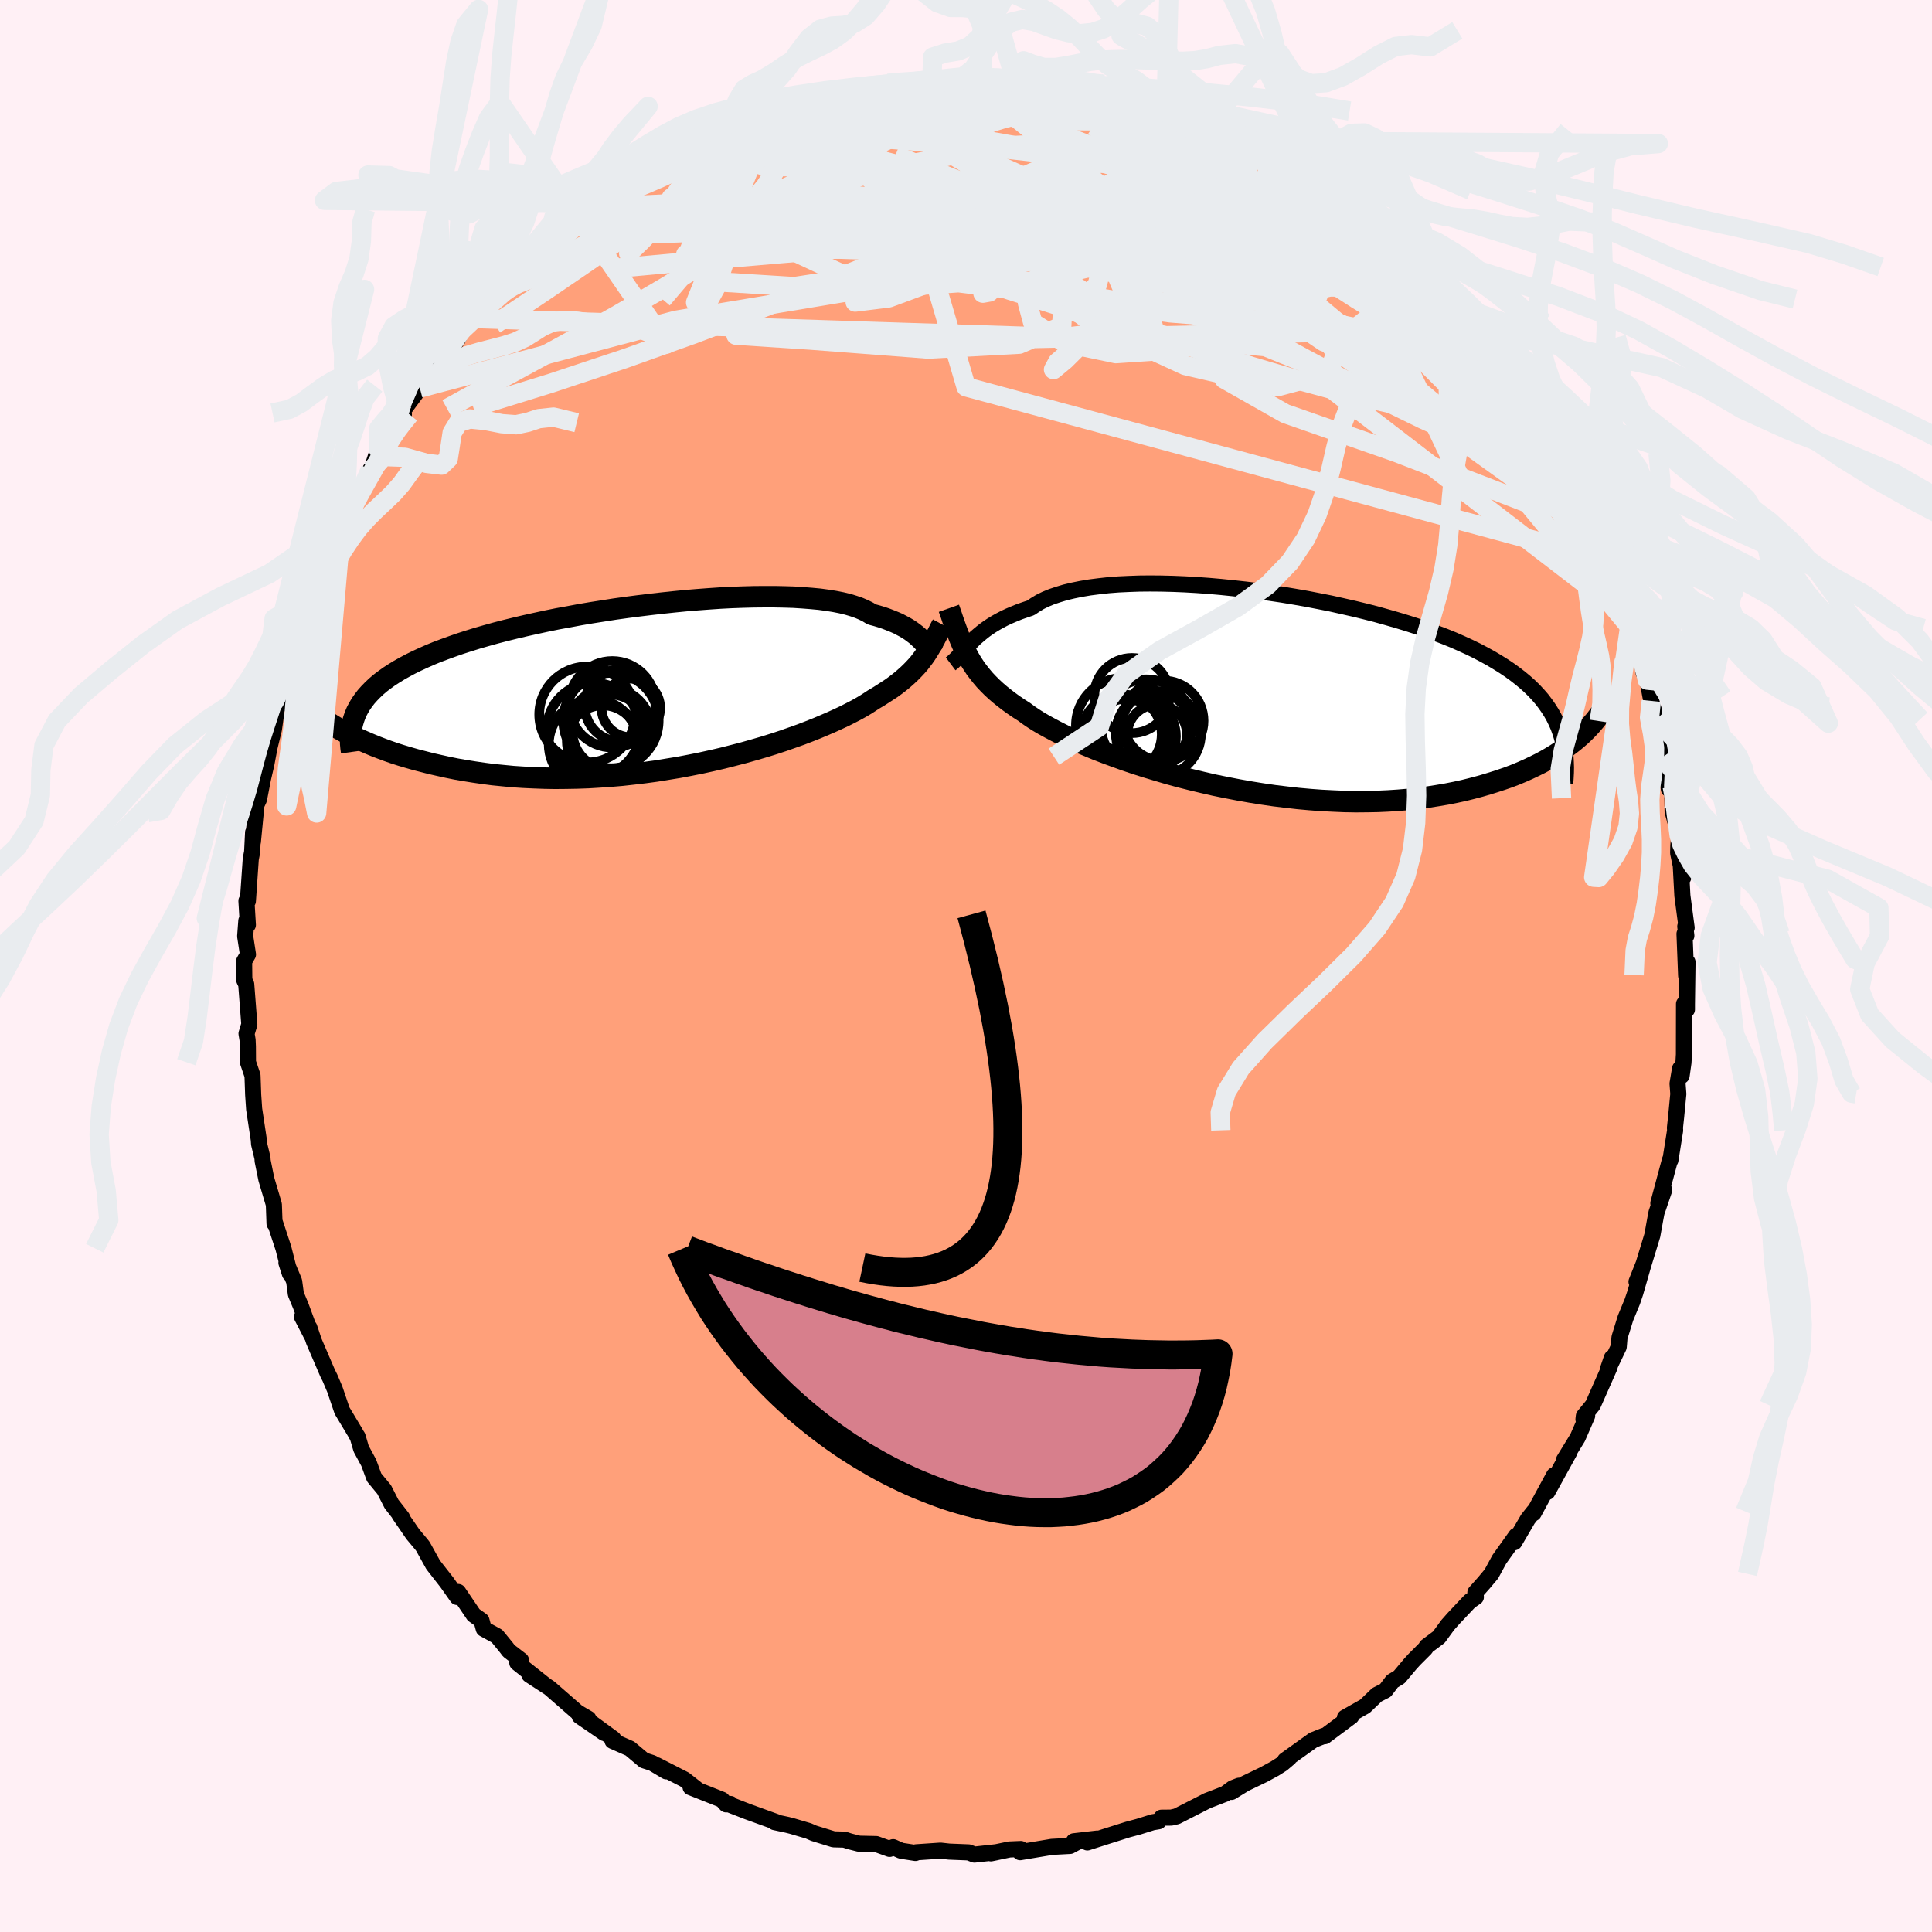 
  <svg viewBox="-100 -100 200 200" xmlns="http://www.w3.org/2000/svg" width="500" height="500" id="face-svg">
    <defs>
      <clipPath id="leftEyeClipPath">
        <polyline points="27.25,-4.81 27.05,-5 26.84,-5.2 26.61,-5.4 26.36,-5.59 26.09,-5.79 25.8,-5.98 25.48,-6.17 25.14,-6.35 24.78,-6.54 24.39,-6.71 23.97,-6.88 23.53,-7.05 23.06,-7.21 22.56,-7.36 22.04,-7.5 21.65,-7.74 21.21,-7.96 20.72,-8.17 20.17,-8.36 19.57,-8.54 18.91,-8.7 18.2,-8.84 17.45,-8.96 16.64,-9.07 15.78,-9.15 14.88,-9.22 13.94,-9.28 12.96,-9.31 11.94,-9.33 10.89,-9.33 9.8,-9.32 8.69,-9.29 7.55,-9.25 6.38,-9.19 5.2,-9.11 4,-9.02 2.79,-8.92 1.57,-8.8 0.35,-8.67 -0.88,-8.53 -2.11,-8.38 -3.34,-8.22 -4.56,-8.05 -5.77,-7.86 -6.98,-7.67 -8.16,-7.47 -9.33,-7.25 -10.49,-7.04 -11.62,-6.81 -12.73,-6.57 -13.81,-6.33 -14.87,-6.08 -15.89,-5.83 -16.89,-5.57 -17.86,-5.3 -18.8,-5.03 -19.7,-4.75 -20.57,-4.47 -21.4,-4.18 -22.2,-3.89 -22.97,-3.6 -23.7,-3.3 -24.4,-2.99 -25.07,-2.68 -25.7,-2.37 -26.3,-2.05 -26.87,-1.73 -27.41,-1.4 -27.92,-1.07 -28.39,-0.73 -28.84,-0.39 -29.25,-0.04 -29.63,0.32 -29.98,0.68 -30.3,1.04 -30.59,1.42 -30.85,1.79 -31.08,2.18 -31.28,2.56 -33.74,3.98 -33.27,4.26 -32.79,4.53 -32.28,4.81 -31.75,5.08 -31.2,5.35 -30.62,5.61 -30.02,5.87 -29.4,6.13 -28.75,6.38 -28.08,6.63 -27.39,6.87 -26.67,7.1 -25.93,7.32 -25.16,7.54 -24.38,7.74 -23.56,7.95 -22.72,8.14 -21.86,8.33 -20.97,8.51 -20.05,8.67 -19.11,8.82 -18.15,8.96 -17.16,9.09 -16.14,9.19 -15.11,9.29 -14.05,9.36 -12.97,9.41 -11.88,9.45 -10.77,9.47 -9.64,9.46 -8.5,9.44 -7.34,9.4 -6.18,9.33 -5.01,9.25 -3.83,9.15 -2.65,9.02 -1.47,8.88 -0.29,8.72 0.88,8.53 2.05,8.34 3.21,8.12 4.36,7.89 5.5,7.64 6.62,7.38 7.72,7.1 8.8,6.82 9.86,6.52 10.89,6.22 11.89,5.91 12.86,5.59 13.8,5.26 14.7,4.94 15.56,4.61 16.39,4.28 17.17,3.95 17.91,3.63 18.61,3.31 19.27,3 19.88,2.69 20.44,2.4 20.96,2.11 21.43,1.83 21.85,1.56 22.23,1.31 22.72,1.02 23.19,0.72 23.64,0.43 24.07,0.15 24.47,-0.14 24.85,-0.43 25.21,-0.72 25.54,-1.01 25.86,-1.3 26.16,-1.59 26.44,-1.88 26.71,-2.17 26.96,-2.46 27.19,-2.76 27.42,-3.06" />
      </clipPath>
      <clipPath id="rightEyeClipPath">
        <polyline points="-30,-5.13 -29.75,-5.39 -29.48,-5.65 -29.18,-5.91 -28.87,-6.17 -28.53,-6.44 -28.18,-6.69 -27.79,-6.95 -27.38,-7.2 -26.95,-7.44 -26.49,-7.68 -26,-7.91 -25.48,-8.13 -24.94,-8.35 -24.37,-8.55 -23.77,-8.75 -23.31,-9.06 -22.8,-9.37 -22.23,-9.65 -21.6,-9.91 -20.91,-10.14 -20.18,-10.36 -19.38,-10.55 -18.54,-10.72 -17.65,-10.87 -16.71,-10.99 -15.72,-11.1 -14.69,-11.18 -13.63,-11.23 -12.53,-11.27 -11.39,-11.28 -10.23,-11.27 -9.03,-11.24 -7.82,-11.19 -6.59,-11.12 -5.34,-11.03 -4.08,-10.92 -2.81,-10.79 -1.53,-10.65 -0.25,-10.49 1.02,-10.31 2.3,-10.12 3.56,-9.91 4.82,-9.69 6.06,-9.45 7.28,-9.21 8.49,-8.94 9.68,-8.67 10.84,-8.39 11.98,-8.1 13.09,-7.79 14.17,-7.48 15.23,-7.16 16.25,-6.83 17.23,-6.49 18.18,-6.14 19.1,-5.79 19.99,-5.43 20.83,-5.06 21.64,-4.69 22.42,-4.31 23.16,-3.92 23.87,-3.53 24.54,-3.13 25.18,-2.73 25.78,-2.33 26.36,-1.91 26.9,-1.49 27.41,-1.07 27.89,-0.64 28.34,-0.2 28.76,0.25 29.15,0.7 29.5,1.16 29.83,1.63 30.13,2.1 30.4,2.58 30.64,3.07 30.86,3.57 31.04,4.07 32.77,4.82 32.37,5.15 31.95,5.47 31.51,5.8 31.04,6.12 30.55,6.44 30.04,6.75 29.5,7.06 28.94,7.36 28.35,7.65 27.74,7.94 27.11,8.22 26.44,8.5 25.76,8.76 25.04,9.01 24.31,9.25 23.54,9.49 22.75,9.72 21.92,9.94 21.07,10.15 20.2,10.34 19.29,10.52 18.35,10.68 17.39,10.83 16.39,10.96 15.37,11.07 14.32,11.16 13.25,11.23 12.15,11.28 11.03,11.3 9.89,11.31 8.73,11.29 7.55,11.24 6.36,11.18 5.15,11.09 3.93,10.98 2.7,10.84 1.46,10.69 0.22,10.51 -1.02,10.31 -2.26,10.09 -3.5,9.85 -4.73,9.6 -5.95,9.32 -7.16,9.03 -8.35,8.73 -9.52,8.41 -10.67,8.07 -11.8,7.73 -12.9,7.38 -13.97,7.02 -15,6.65 -16,6.28 -16.96,5.91 -17.88,5.53 -18.75,5.16 -19.58,4.79 -20.37,4.42 -21.1,4.05 -21.78,3.69 -22.42,3.34 -23,3 -23.53,2.66 -24,2.34 -24.43,2.02 -24.98,1.67 -25.51,1.31 -26.01,0.95 -26.49,0.58 -26.94,0.22 -27.37,-0.15 -27.77,-0.52 -28.15,-0.9 -28.51,-1.28 -28.84,-1.67 -29.15,-2.06 -29.45,-2.45 -29.72,-2.86 -29.98,-3.27 -30.22,-3.69" />
      </clipPath>
      <filter id="fuzzy">
        <feTurbulence id="turbulence" baseFrequency="0.05" numOctaves="3" type="noise" result="noise" />
        <feDisplacementMap in="SourceGraphic" in2="noise" scale="2" />
      </filter>
      <linearGradient id="rainbowGradient" x1="0%" y1="0%" x2="100%" y2="0%">
        <stop offset="0%" style="stop-color: rgb(185, 55, 55); stop-opacity: 1" />
        <stop offset="50%" style="stop-color: rgb(173, 216, 230); stop-opacity: 1" />
        <stop offset="100%" style="stop-color: rgb(144, 238, 144); stop-opacity: 1" />
      </linearGradient>
    </defs>
    <rect x="-100" y="-100" width="100%" height="100%" fill="rgb(255, 240, 245)" />
    <polyline id="faceContour" points="74.55,1.01 74.69,-0.41 74.63,3.98 74.63,4.51 74.33,3.92 74.32,9.16 74.27,10.01 74.08,11.36 73.92,10.62 73.66,12.17 73.74,13.25 73.51,15.63 73.39,16.75 73.41,17.01 72.92,20.1 72.88,20.06 71.67,24.56 72.28,23.18 71.48,25.53 71.34,26.27 71.05,27.88 70.15,30.83 69.41,32.69 70.09,31.03 69.29,33.81 68.98,34.73 68.27,36.45 67.65,38.45 67.57,39.43 66.43,41.81 66.86,40.56 66.61,41.56 64.89,45.45 63.96,46.59 63.92,46.93 64.3,46.57 63.32,48.82 61.91,51.12 62.49,50.27 60.19,54.44 60.88,52.72 58.76,56.64 58.79,56.46 58.17,57.24 56.76,59.65 56.95,58.98 55.21,61.42 54.39,62.93 53.62,63.85 52.73,64.85 52.78,65.33 52.15,65.76 50.48,67.53 49.87,68.22 48.95,69.48 47.68,70.43 47.56,70.64 46.42,71.78 46,72.24 44.85,73.61 44.13,74.05 43.42,74.99 42.54,75.44 41.3,76.63 39.23,77.8 39.89,77.68 37.14,79.73 37.03,79.7 35.95,80.13 33.03,82.22 33.46,81.98 32.74,82.59 31.97,83.08 30.81,83.71 28.88,84.64 27.48,85.5 28.26,84.86 27.62,85.11 26.82,85.7 24.98,86.41 21.81,88.03 21.25,88.16 20.23,88.17 19.94,88.54 19.33,88.64 17.86,89.1 16.74,89.4 14.53,90.1 12.56,90.73 13.58,90.33 11.16,90.61 11.5,90.7 10.77,91.09 8.89,91.19 5.6,91.74 5.67,91.41 4.49,91.46 2.58,91.86 3.17,91.74 0.87,91.99 0.27,91.76 -1.74,91.68 -2.64,91.58 -5.15,91.75 -5.23,91.82 -6.72,91.59 -7.54,91.22 -7.91,91.4 -9.29,90.9 -11.08,90.86 -12.03,90.62 -12.59,90.44 -13.71,90.41 -15.75,89.78 -16.3,89.54 -18.06,89.02 -18.5,88.91 -19.81,88.63 -19.49,88.67 -22.66,87.52 -24.66,86.74 -24.37,86.75 -24.83,86.79 -25.26,86.31 -28.51,85.02 -27.93,85.16 -29.14,84.21 -32.01,82.74 -31.03,83.37 -32.47,82.51 -33.34,82.23 -34.79,81.01 -36.59,80.22 -36.5,80 -38.87,78.27 -37.45,79.4 -40,77.65 -39.09,77.92 -40.21,77.27 -43.11,74.74 -45.2,73.38 -43.54,74.45 -46.45,72.14 -46.07,71.86 -47.33,70.89 -47.57,70.57 -48.55,69.37 -49.92,68.62 -50.16,67.75 -50.97,67.17 -52.57,64.8 -52.67,65.32 -53.73,63.82 -55.16,61.99 -56.22,60.08 -56.35,59.91 -57.26,58.82 -58.65,56.8 -58.38,57.09 -59.47,55.69 -60.23,54.2 -61.27,52.94 -61.83,51.42 -62.61,49.98 -62.98,48.72 -63.13,48.49 -63.24,48.28 -64.59,46.03 -65.34,43.82 -65.84,42.64 -66.09,42.14 -67.5,38.86 -67.98,37.42 -68.74,36.32 -67.72,38.29 -68.87,35.17 -69.37,33.97 -69.55,32.64 -70.35,30.72 -69.99,31.85 -70.66,29.22 -71.59,26.39 -71.58,26.67 -71.65,24.69 -72.43,22.06 -72.81,20.18 -72.83,19.87 -73.18,18.42 -73.21,17.99 -73.69,14.81 -73.79,13.35 -73.86,11.35 -74.33,9.96 -74.34,8.34 -74.37,7.66 -74.48,7 -74.19,6.04 -74.44,2.8 -74.51,1.89 -74.71,1.47 -74.73,-0.49 -74.33,-1.19 -74.62,-3.08 -74.5,-4.68 -74.34,-4.25 -74.49,-6.74 -74.34,-6.72 -74.04,-11.08 -73.9,-11.8 -73.8,-13.83 -73.82,-12.87 -73.45,-16.69 -73.19,-17.25 -72.64,-20.09 -72.93,-18.73 -72.43,-20.88 -72.1,-22.63 -71.65,-24.48 -71.28,-27.08 -71.13,-26.92 -71.21,-26.88 -70.64,-28.75 -70.77,-29.18 -69.16,-33.67 -69.4,-33.94 -68.45,-36.14 -68.48,-36.16 -67.65,-38.53 -67.68,-38.19 -67.75,-38.44 -66.42,-42.1 -65.73,-43.74 -64.73,-44.67 -64.45,-46.33 -63.85,-47.71 -63.88,-47.18 -62.45,-49.8 -61.66,-51.39 -61.55,-51.35 -60.84,-53.52 -59.56,-55.62 -59.62,-55.33 -58.19,-57.11 -58.86,-56.7 -58.16,-57.64 -56.54,-59.83 -54.99,-61.86 -55.51,-61.48 -54.17,-62.96 -53.39,-63.72 -52.55,-64.96 -52.22,-65.79 -50.68,-67.02 -49.28,-68.79 -49.33,-69.08 -48.31,-69.35 -47.94,-70.78 -47.12,-71.36 -46.17,-72.07 -43.55,-74.43 -44.16,-73.76 -42.54,-75.3 -41.3,-76.53 -41.5,-76.46 -39.64,-77.79 -38.9,-78.64 -37.55,-78.98 -38.03,-78.97 -37.6,-79.43 -36.45,-80.04 -32.44,-82.74 -33.45,-82.08 -31.66,-83.18 -30.92,-83.61 -29.51,-84.64 -28.69,-84.97 -25.6,-86.2 -26.17,-85.74 -25.78,-86.37 -23.71,-87.06 -22.39,-87.43 -22.19,-87.56 -21.97,-87.99 -20.16,-88.25 -19.01,-88.73 -17.68,-88.93 -15.94,-89.57 -14.79,-89.91 -13.14,-90.27 -12.77,-90.65 -11.08,-90.73 -10.47,-91.07 -8.57,-91.16 -8.06,-91.36 -7.78,-91.49 -4.44,-91.56 -3.53,-91.79 -4.55,-91.59 -1.78,-91.9 0.12,-91.86 1.04,-91.73 1.97,-91.72 1.74,-91.84 3.22,-91.66 5.06,-91.7 5.74,-91.47 6.83,-91.23 7.5,-91.32 9.41,-91.25 11.58,-90.98 11.27,-90.91 12.82,-90.42 15.71,-89.52 14.26,-90.2 14.16,-90.11 16.59,-89.68 18.25,-88.83 19.58,-88.51 20.78,-88.29 22.91,-87.41 23.14,-87.31 23.19,-87.31 25.01,-86.7 27.52,-85.43 26.34,-85.78 29.51,-84.26 29.03,-84.4 30.48,-83.76 32.09,-82.96 32.76,-82.6 33.36,-81.75 36.21,-80.29 35.72,-80.52 37.25,-79.42 36.67,-80 39.84,-77.52 40.45,-77.02 41.22,-76.26 40.48,-77.07 44.18,-74.04 44.41,-73.61 43.94,-74.32 46.19,-72.02 46.12,-72.36 47.07,-71.02 49.56,-68.8 49.06,-69.01 49.04,-69.04 51.12,-66.95 51.69,-65.92 52.34,-65.42 53.75,-63.86 53.02,-64.7 55.03,-62.24 55.18,-61.43 56.97,-59.51 57.7,-58.28 58.92,-56.74 58.7,-56.74 60.01,-54.56 60.93,-52.52 60.28,-54.11 61.92,-50.84 62.1,-50.46 62.97,-49.27 63.02,-48.6 63.8,-47.23 65.13,-44.3 65.43,-44.05 65.96,-42.13 66.54,-41.51 67.19,-40.35 67.06,-39.75 68.08,-36.85 68.31,-36.33 68.69,-35.04 69.96,-32.24 68.86,-34.94 69.93,-32 70.15,-30.35 70.54,-29.59 70.94,-27.44 71.47,-25.55 71.33,-25.41 72.47,-20.41 72.18,-21.67 72.49,-19.86 72.76,-18.31 73.11,-18.58 73.15,-15.97 73.83,-13.51 73.74,-12.45 73.72,-11.7 74.25,-9.16 73.99,-10.46 74.16,-7.28 74.6,-3.96 74.46,-4.1 74.57,-3.13 74.38,-3.33 74.55,1.01 74.69,-0.41" fill="rgb(255, 160, 122)" stroke="black" stroke-width="1.667" stroke-linejoin="round" filter="url(#fuzzy)" />
    <g transform="translate(30.46 -28.32)">
      <polyline id="rightCountour" points="-30,-5.13 -29.75,-5.39 -29.48,-5.65 -29.18,-5.91 -28.87,-6.17 -28.53,-6.44 -28.18,-6.69 -27.79,-6.95 -27.38,-7.2 -26.95,-7.44 -26.49,-7.68 -26,-7.91 -25.48,-8.13 -24.94,-8.35 -24.37,-8.55 -23.77,-8.75 -23.31,-9.06 -22.8,-9.37 -22.23,-9.65 -21.6,-9.91 -20.91,-10.14 -20.18,-10.36 -19.38,-10.55 -18.54,-10.72 -17.65,-10.87 -16.71,-10.99 -15.72,-11.1 -14.69,-11.18 -13.63,-11.23 -12.53,-11.27 -11.39,-11.28 -10.23,-11.27 -9.03,-11.24 -7.82,-11.19 -6.59,-11.12 -5.34,-11.03 -4.08,-10.92 -2.81,-10.79 -1.53,-10.65 -0.25,-10.49 1.02,-10.31 2.3,-10.12 3.56,-9.91 4.82,-9.69 6.06,-9.45 7.28,-9.21 8.49,-8.94 9.68,-8.67 10.84,-8.39 11.98,-8.1 13.09,-7.79 14.17,-7.48 15.23,-7.16 16.25,-6.83 17.23,-6.49 18.18,-6.14 19.1,-5.79 19.99,-5.43 20.83,-5.06 21.64,-4.69 22.42,-4.31 23.16,-3.92 23.87,-3.53 24.54,-3.13 25.18,-2.73 25.78,-2.33 26.36,-1.91 26.9,-1.49 27.41,-1.07 27.89,-0.64 28.34,-0.2 28.76,0.25 29.15,0.7 29.5,1.16 29.83,1.63 30.13,2.1 30.4,2.58 30.64,3.07 30.86,3.57 31.04,4.07 32.77,4.82 32.37,5.15 31.95,5.47 31.51,5.8 31.04,6.12 30.55,6.44 30.04,6.75 29.5,7.06 28.94,7.36 28.35,7.65 27.74,7.94 27.11,8.22 26.44,8.5 25.76,8.76 25.04,9.01 24.31,9.25 23.54,9.49 22.75,9.72 21.92,9.94 21.07,10.15 20.2,10.34 19.29,10.52 18.35,10.68 17.39,10.83 16.39,10.96 15.37,11.07 14.32,11.16 13.25,11.23 12.15,11.28 11.03,11.3 9.89,11.31 8.73,11.29 7.55,11.24 6.36,11.18 5.15,11.09 3.93,10.98 2.7,10.84 1.46,10.69 0.22,10.51 -1.02,10.31 -2.26,10.09 -3.5,9.85 -4.73,9.6 -5.95,9.32 -7.16,9.03 -8.35,8.73 -9.52,8.41 -10.67,8.07 -11.8,7.73 -12.9,7.38 -13.97,7.02 -15,6.65 -16,6.28 -16.96,5.91 -17.88,5.53 -18.75,5.16 -19.58,4.79 -20.37,4.42 -21.1,4.05 -21.78,3.69 -22.42,3.34 -23,3 -23.53,2.66 -24,2.34 -24.43,2.02 -24.98,1.67 -25.51,1.31 -26.01,0.95 -26.49,0.58 -26.94,0.22 -27.37,-0.15 -27.77,-0.52 -28.15,-0.9 -28.51,-1.28 -28.84,-1.67 -29.15,-2.06 -29.45,-2.45 -29.72,-2.86 -29.98,-3.27 -30.22,-3.69" fill="white" stroke="white" stroke-width="0" stroke-linejoin="round" filter="url(#fuzzy)" />
    </g>
    <g transform="translate(-31.8 -28.9)">
      <polyline id="leftCountour" points="27.25,-4.81 27.05,-5 26.84,-5.2 26.61,-5.4 26.36,-5.59 26.09,-5.79 25.8,-5.98 25.48,-6.17 25.14,-6.35 24.78,-6.54 24.39,-6.71 23.97,-6.88 23.53,-7.05 23.06,-7.21 22.56,-7.36 22.04,-7.5 21.65,-7.74 21.21,-7.96 20.72,-8.17 20.17,-8.36 19.57,-8.54 18.91,-8.7 18.2,-8.84 17.45,-8.96 16.64,-9.07 15.78,-9.15 14.88,-9.22 13.94,-9.28 12.96,-9.31 11.94,-9.33 10.89,-9.33 9.8,-9.32 8.69,-9.29 7.55,-9.25 6.38,-9.19 5.2,-9.11 4,-9.02 2.79,-8.92 1.57,-8.8 0.35,-8.67 -0.88,-8.53 -2.11,-8.38 -3.34,-8.22 -4.56,-8.05 -5.77,-7.86 -6.98,-7.67 -8.16,-7.47 -9.33,-7.25 -10.49,-7.04 -11.62,-6.81 -12.73,-6.57 -13.81,-6.33 -14.87,-6.08 -15.89,-5.83 -16.89,-5.57 -17.86,-5.3 -18.8,-5.03 -19.7,-4.75 -20.57,-4.47 -21.4,-4.18 -22.2,-3.89 -22.97,-3.6 -23.7,-3.3 -24.4,-2.99 -25.07,-2.68 -25.7,-2.37 -26.3,-2.05 -26.87,-1.73 -27.41,-1.4 -27.92,-1.07 -28.39,-0.73 -28.84,-0.39 -29.25,-0.04 -29.63,0.32 -29.98,0.68 -30.3,1.04 -30.59,1.42 -30.85,1.79 -31.08,2.18 -31.28,2.56 -33.74,3.98 -33.27,4.26 -32.79,4.53 -32.28,4.81 -31.75,5.08 -31.2,5.35 -30.62,5.61 -30.02,5.87 -29.4,6.13 -28.75,6.38 -28.08,6.63 -27.39,6.87 -26.67,7.1 -25.93,7.32 -25.16,7.54 -24.38,7.74 -23.56,7.95 -22.72,8.14 -21.86,8.33 -20.97,8.51 -20.05,8.67 -19.11,8.82 -18.15,8.96 -17.16,9.09 -16.14,9.19 -15.11,9.29 -14.05,9.36 -12.97,9.41 -11.88,9.45 -10.77,9.47 -9.64,9.46 -8.5,9.44 -7.34,9.4 -6.18,9.33 -5.01,9.25 -3.83,9.15 -2.65,9.02 -1.47,8.88 -0.29,8.72 0.88,8.53 2.05,8.34 3.21,8.12 4.36,7.89 5.5,7.64 6.62,7.38 7.72,7.1 8.8,6.82 9.86,6.52 10.89,6.22 11.89,5.91 12.86,5.59 13.8,5.26 14.7,4.94 15.56,4.61 16.39,4.28 17.17,3.95 17.91,3.63 18.61,3.31 19.27,3 19.88,2.69 20.44,2.4 20.96,2.11 21.43,1.83 21.85,1.56 22.23,1.31 22.72,1.02 23.19,0.72 23.64,0.43 24.07,0.15 24.47,-0.14 24.85,-0.43 25.21,-0.72 25.54,-1.01 25.86,-1.3 26.16,-1.59 26.44,-1.88 26.71,-2.17 26.96,-2.46 27.19,-2.76 27.42,-3.06" fill="white" stroke="white" stroke-width="0" stroke-linejoin="round" filter="url(#fuzzy)" />
    </g>
    <g transform="translate(30.46 -28.32)">
      <polyline id="rightUpper" points="-32.05,-2.96 -31.85,-3.11 -31.66,-3.29 -31.46,-3.48 -31.27,-3.68 -31.08,-3.9 -30.89,-4.13 -30.68,-4.37 -30.47,-4.62 -30.24,-4.87 -30,-5.13 -29.75,-5.39 -29.48,-5.65 -29.18,-5.91 -28.87,-6.17 -28.53,-6.44 -28.18,-6.69 -27.79,-6.95 -27.38,-7.2 -26.95,-7.44 -26.49,-7.68 -26,-7.91 -25.48,-8.13 -24.94,-8.35 -24.37,-8.55 -23.77,-8.75 -23.31,-9.06 -22.8,-9.37 -22.23,-9.65 -21.6,-9.91 -20.91,-10.14 -20.18,-10.36 -19.38,-10.55 -18.54,-10.72 -17.65,-10.87 -16.71,-10.99 -15.72,-11.1 -14.69,-11.18 -13.63,-11.23 -12.53,-11.27 -11.39,-11.28 -10.23,-11.27 -9.03,-11.24 -7.82,-11.19 -6.59,-11.12 -5.34,-11.03 -4.08,-10.92 -2.81,-10.79 -1.53,-10.65 -0.25,-10.49 1.02,-10.31 2.3,-10.12 3.56,-9.91 4.82,-9.69 6.06,-9.45 7.28,-9.21 8.49,-8.94 9.68,-8.67 10.84,-8.39 11.98,-8.1 13.09,-7.79 14.17,-7.48 15.23,-7.16 16.25,-6.83 17.23,-6.49 18.18,-6.14 19.1,-5.79 19.99,-5.43 20.83,-5.06 21.64,-4.69 22.42,-4.31 23.16,-3.92 23.87,-3.53 24.54,-3.13 25.18,-2.73 25.78,-2.33 26.36,-1.91 26.9,-1.49 27.41,-1.07 27.89,-0.64 28.34,-0.2 28.76,0.25 29.15,0.7 29.5,1.16 29.83,1.63 30.13,2.1 30.4,2.58 30.64,3.07 30.86,3.57 31.04,4.07 31.2,4.58 31.34,5.09 31.45,5.61 31.53,6.14 31.6,6.67 31.63,7.22 31.65,7.76 31.64,8.32 31.61,8.88 31.57,9.44" fill="none" stroke="black" stroke-width="1.667" stroke-linejoin="round" filter="url(#fuzzy)" />
      <polyline id="rightLower" points="-32.23,-8.71 -32.02,-8.12 -31.83,-7.55 -31.64,-7.01 -31.45,-6.49 -31.26,-5.98 -31.07,-5.5 -30.87,-5.03 -30.66,-4.57 -30.45,-4.13 -30.22,-3.69 -29.98,-3.27 -29.72,-2.86 -29.45,-2.45 -29.15,-2.06 -28.84,-1.67 -28.51,-1.28 -28.15,-0.9 -27.77,-0.52 -27.37,-0.15 -26.94,0.22 -26.49,0.58 -26.01,0.95 -25.51,1.31 -24.98,1.67 -24.43,2.02 -24,2.34 -23.53,2.66 -23,3 -22.42,3.34 -21.78,3.69 -21.1,4.05 -20.37,4.42 -19.58,4.79 -18.75,5.16 -17.88,5.53 -16.96,5.91 -16,6.28 -15,6.65 -13.97,7.02 -12.9,7.38 -11.8,7.73 -10.67,8.07 -9.52,8.41 -8.35,8.73 -7.16,9.03 -5.95,9.32 -4.73,9.6 -3.5,9.85 -2.26,10.09 -1.02,10.31 0.22,10.51 1.46,10.69 2.7,10.84 3.93,10.98 5.15,11.09 6.36,11.18 7.55,11.24 8.73,11.29 9.89,11.31 11.03,11.3 12.15,11.28 13.25,11.23 14.32,11.16 15.37,11.07 16.39,10.96 17.39,10.83 18.35,10.68 19.29,10.52 20.2,10.34 21.07,10.15 21.92,9.94 22.75,9.72 23.54,9.49 24.31,9.25 25.04,9.01 25.76,8.76 26.44,8.5 27.11,8.22 27.74,7.94 28.35,7.65 28.94,7.36 29.5,7.06 30.04,6.75 30.55,6.44 31.04,6.12 31.51,5.8 31.95,5.47 32.37,5.15 32.77,4.82 33.15,4.49 33.5,4.16 33.84,3.82 34.15,3.49 34.44,3.16 34.72,2.83 34.97,2.5 35.21,2.18 35.43,1.85 35.63,1.53" fill="none" stroke="black" stroke-width="2.222" stroke-linejoin="round" filter="url(#fuzzy)" />
      <circle r="4.138" cx="-14.332" cy="4.341" stroke="black" fill="none" stroke-width="1.0" filter="url(#fuzzy)" clip-path="url(#rightEyeClipPath)" /><circle r="3.89" cx="-13.282" cy="0.321" stroke="black" fill="none" stroke-width="1.0" filter="url(#fuzzy)" clip-path="url(#rightEyeClipPath)" /><circle r="4.232" cx="-12.962" cy="4.556" stroke="black" fill="none" stroke-width="1.0" filter="url(#fuzzy)" clip-path="url(#rightEyeClipPath)" /><circle r="3.568" cx="-10.817" cy="3.501" stroke="black" fill="none" stroke-width="1.0" filter="url(#fuzzy)" clip-path="url(#rightEyeClipPath)" /><circle r="3.088" cx="-10.677" cy="4.351" stroke="black" fill="none" stroke-width="1.0" filter="url(#fuzzy)" clip-path="url(#rightEyeClipPath)" /><circle r="4.91" cx="-14.167" cy="3.411" stroke="black" fill="none" stroke-width="1.0" filter="url(#fuzzy)" clip-path="url(#rightEyeClipPath)" /><circle r="4.4" cx="-10.542" cy="4.271" stroke="black" fill="none" stroke-width="1.0" filter="url(#fuzzy)" clip-path="url(#rightEyeClipPath)" /><circle r="4.158" cx="-10.027" cy="2.936" stroke="black" fill="none" stroke-width="1.0" filter="url(#fuzzy)" clip-path="url(#rightEyeClipPath)" /><circle r="4.716" cx="-11.797" cy="3.366" stroke="black" fill="none" stroke-width="1.0" filter="url(#fuzzy)" clip-path="url(#rightEyeClipPath)" /><circle r="4.414" cx="-13.972" cy="5.096" stroke="black" fill="none" stroke-width="1.0" filter="url(#fuzzy)" clip-path="url(#rightEyeClipPath)" />
      </g>
    <g transform="translate(-31.8 -28.9)">
      <polyline id="leftUpper" points="28.72,-3.19 28.58,-3.3 28.44,-3.43 28.3,-3.57 28.17,-3.73 28.03,-3.89 27.89,-4.06 27.75,-4.24 27.59,-4.43 27.43,-4.62 27.25,-4.81 27.05,-5 26.84,-5.2 26.61,-5.4 26.36,-5.59 26.09,-5.79 25.8,-5.98 25.48,-6.17 25.14,-6.35 24.78,-6.54 24.39,-6.71 23.97,-6.88 23.53,-7.05 23.06,-7.21 22.56,-7.36 22.04,-7.5 21.65,-7.74 21.21,-7.96 20.72,-8.17 20.17,-8.36 19.57,-8.54 18.91,-8.7 18.2,-8.84 17.45,-8.96 16.64,-9.07 15.78,-9.15 14.88,-9.22 13.94,-9.28 12.96,-9.31 11.94,-9.33 10.89,-9.33 9.8,-9.32 8.69,-9.29 7.55,-9.25 6.38,-9.19 5.2,-9.11 4,-9.02 2.79,-8.92 1.57,-8.8 0.35,-8.67 -0.88,-8.53 -2.11,-8.38 -3.34,-8.22 -4.56,-8.05 -5.77,-7.86 -6.98,-7.67 -8.16,-7.47 -9.33,-7.25 -10.49,-7.04 -11.62,-6.81 -12.73,-6.57 -13.81,-6.33 -14.87,-6.08 -15.89,-5.83 -16.89,-5.57 -17.86,-5.3 -18.8,-5.03 -19.7,-4.75 -20.57,-4.47 -21.4,-4.18 -22.2,-3.89 -22.97,-3.6 -23.7,-3.3 -24.4,-2.99 -25.07,-2.68 -25.7,-2.37 -26.3,-2.05 -26.87,-1.73 -27.41,-1.4 -27.92,-1.07 -28.39,-0.73 -28.84,-0.39 -29.25,-0.04 -29.63,0.32 -29.98,0.68 -30.3,1.04 -30.59,1.42 -30.85,1.79 -31.08,2.18 -31.28,2.56 -31.45,2.96 -31.59,3.36 -31.71,3.76 -31.8,4.17 -31.86,4.59 -31.9,5.01 -31.91,5.43 -31.9,5.87 -31.86,6.3 -31.8,6.74" fill="none" stroke="black" stroke-width="2.222" stroke-linejoin="round" filter="url(#fuzzy)" />
      <polyline id="leftLower" points="29.35,-6.45 29.14,-6.06 28.95,-5.68 28.76,-5.32 28.58,-4.97 28.4,-4.64 28.21,-4.31 28.02,-3.98 27.83,-3.67 27.63,-3.36 27.42,-3.06 27.19,-2.76 26.96,-2.46 26.71,-2.17 26.44,-1.88 26.16,-1.59 25.86,-1.3 25.54,-1.01 25.21,-0.72 24.85,-0.43 24.47,-0.14 24.07,0.15 23.64,0.43 23.19,0.72 22.72,1.02 22.23,1.31 21.85,1.56 21.43,1.83 20.96,2.11 20.44,2.4 19.88,2.69 19.27,3 18.61,3.31 17.91,3.63 17.17,3.95 16.39,4.28 15.56,4.61 14.7,4.94 13.8,5.26 12.86,5.59 11.89,5.91 10.89,6.22 9.86,6.52 8.8,6.82 7.72,7.1 6.62,7.38 5.5,7.64 4.36,7.89 3.21,8.12 2.05,8.34 0.88,8.53 -0.29,8.72 -1.47,8.88 -2.65,9.02 -3.83,9.15 -5.01,9.25 -6.18,9.33 -7.34,9.4 -8.5,9.44 -9.64,9.46 -10.77,9.47 -11.88,9.45 -12.97,9.41 -14.05,9.36 -15.11,9.29 -16.14,9.19 -17.16,9.09 -18.15,8.96 -19.11,8.82 -20.05,8.67 -20.97,8.51 -21.86,8.33 -22.72,8.14 -23.56,7.95 -24.38,7.74 -25.16,7.54 -25.93,7.32 -26.67,7.1 -27.39,6.87 -28.08,6.63 -28.75,6.38 -29.4,6.13 -30.02,5.87 -30.62,5.61 -31.2,5.35 -31.75,5.08 -32.28,4.81 -32.79,4.53 -33.27,4.26 -33.74,3.98 -34.18,3.7 -34.6,3.42 -34.99,3.15 -35.37,2.87 -35.72,2.59 -36.06,2.32 -36.37,2.05 -36.67,1.77 -36.94,1.5 -37.2,1.24" fill="none" stroke="black" stroke-width="2.222" stroke-linejoin="round" filter="url(#fuzzy)" />
      <circle r="3.864" cx="-5.072" cy="4.648" stroke="black" fill="none" stroke-width="1.0" filter="url(#fuzzy)" clip-path="url(#leftEyeClipPath)" /><circle r="4.936" cx="-4.952" cy="3.493" stroke="black" fill="none" stroke-width="1.0" filter="url(#fuzzy)" clip-path="url(#leftEyeClipPath)" /><circle r="4.962" cx="-7.417" cy="2.868" stroke="black" fill="none" stroke-width="1.0" filter="url(#fuzzy)" clip-path="url(#leftEyeClipPath)" /><circle r="4.648" cx="-6.747" cy="5.963" stroke="black" fill="none" stroke-width="1.0" filter="url(#fuzzy)" clip-path="url(#leftEyeClipPath)" /><circle r="3.74" cx="-3.942" cy="1.928" stroke="black" fill="none" stroke-width="1.0" filter="url(#fuzzy)" clip-path="url(#leftEyeClipPath)" /><circle r="3.032" cx="-2.892" cy="2.188" stroke="black" fill="none" stroke-width="1.0" filter="url(#fuzzy)" clip-path="url(#leftEyeClipPath)" /><circle r="4.84" cx="-6.747" cy="4.438" stroke="black" fill="none" stroke-width="1.0" filter="url(#fuzzy)" clip-path="url(#leftEyeClipPath)" /><circle r="4.31" cx="-5.092" cy="4.438" stroke="black" fill="none" stroke-width="1.0" filter="url(#fuzzy)" clip-path="url(#leftEyeClipPath)" /><circle r="4.474" cx="-4.817" cy="1.803" stroke="black" fill="none" stroke-width="1.0" filter="url(#fuzzy)" clip-path="url(#leftEyeClipPath)" /><circle r="3.712" cx="-5.807" cy="5.628" stroke="black" fill="none" stroke-width="1.0" filter="url(#fuzzy)" clip-path="url(#leftEyeClipPath)" />
    </g>
    <g id="hairs">
      <polyline points="51.12,-66.95 51.67,-66.13 52.18,-65.49 52.54,-64.95 52.77,-64.45 52.86,-63.96 52.8,-63.54 52.52,-63.25 51.94,-63.19 50.99,-63.39 49.65,-63.89 47.91,-64.71 45.78,-65.83 43.29,-67.28 40.43,-69.03 37.19,-71.12 33.49,-73.57 29.29,-76.37 24.54,-79.54 19.17,-83.05 13.17,-86.95" fill="none" stroke="rgb(233, 236, 239)" stroke-width="2" stroke-linejoin="round" filter="url(#fuzzy)" /><polyline points="-20.16,-88.25 -18.97,-88.65 -17.66,-89.03 -16.38,-89.41 -15.24,-89.74 -14.3,-90 -13.59,-90.18 -13.1,-90.26 -12.85,-90.25 -12.85,-90.15 -13.14,-89.94 -13.75,-89.63 -14.74,-89.19 -16.16,-88.63 -18.1,-87.92 -20.62,-87.03 -23.75,-85.93 -27.46,-84.61" fill="none" stroke="rgb(233, 236, 239)" stroke-width="2" stroke-linejoin="round" filter="url(#fuzzy)" /><polyline points="12.82,-90.42 14.31,-90.01 14.87,-89.9 15.61,-89.73 16.66,-89.43 17.86,-89.06 19.03,-88.69 20.07,-88.35 20.91,-88.05 21.56,-87.79 22.04,-87.57 22.32,-87.37 22.4,-87.21 22.25,-87.11 21.82,-87.07 21.1,-87.11 20.08,-87.22 18.75,-87.41 17.1,-87.69 15.12,-88.07 12.78,-88.56 10.11,-89.17 7.14,-89.92 3.85,-90.81" fill="none" stroke="rgb(233, 236, 239)" stroke-width="2" stroke-linejoin="round" filter="url(#fuzzy)" /><polyline points="-8.06,-91.36 -7.04,-91.47 -5.69,-91.56 -4.64,-91.63 -3.83,-91.65 -3.17,-91.63 -2.75,-91.56 -2.69,-91.43 -3.08,-91.24 -3.94,-90.97 -5.26,-90.62 -7.05,-90.19 -9.33,-89.69 -12.1,-89.12 -15.33,-88.5 -19.08,-87.83" fill="none" stroke="rgb(233, 236, 239)" stroke-width="2" stroke-linejoin="round" filter="url(#fuzzy)" /><polyline points="-25.6,-86.2 -25.53,-86.11 -24.43,-86.39 -22.73,-86.75 -20.75,-87.09 -18.58,-87.4 -16.22,-87.69 -13.65,-87.97 -10.88,-88.26 -8,-88.55 -5.09,-88.84 -2.26,-89.13 0.4,-89.41 2.86,-89.68 5.13,-89.92 7.33,-90.09 9.59,-90.15 11.78,-90.14" fill="none" stroke="rgb(233, 236, 239)" stroke-width="2" stroke-linejoin="round" filter="url(#fuzzy)" /><polyline points="40.45,-77.02 40.86,-76.58 41.25,-76.07 41.49,-75.5 41.34,-75.05 40.72,-74.75 39.66,-74.57 38.16,-74.48 36.17,-74.49 33.66,-74.64 30.55,-74.94 26.84,-75.41 22.52,-76.05 17.59,-76.87 12.06,-77.89 5.9,-79.13 -0.96,-80.57 -8.62,-82.18 -17.14,-83.89" fill="none" stroke="rgb(233, 236, 239)" stroke-width="2" stroke-linejoin="round" filter="url(#fuzzy)" /><polyline points="-39.64,-77.79 -38.62,-78.34 -37.24,-78.55 -35.4,-78.66 -32.92,-78.8 -29.82,-78.96 -26.21,-79.08 -22.25,-79.1 -18,-79 -13.48,-78.78 -8.7,-78.46 -3.69,-78.04 1.53,-77.49 6.92,-76.83 12.43,-76.08 18.06,-75.28 23.8,-74.44 29.64,-73.53 35.64,-72.51 41.71,-71.45" fill="none" stroke="rgb(233, 236, 239)" stroke-width="2" stroke-linejoin="round" filter="url(#fuzzy)" /><polyline points="62.97,-49.27 63.25,-48.37 63.77,-47.17 64.23,-46.07 64.51,-45.29 64.57,-44.87 64.41,-44.78 64.02,-45.02 63.38,-45.57 62.49,-46.49 61.32,-47.83 59.85,-49.66 58.05,-52.03 55.89,-54.94 53.33,-58.4 50.39,-62.39 47.15,-66.87 43.66,-71.86" fill="none" stroke="rgb(233, 236, 239)" stroke-width="2" stroke-linejoin="round" filter="url(#fuzzy)" /><polyline points="6.83,-91.23 7.84,-91.25 9.09,-91.16 10.17,-90.98 11,-90.76 11.57,-90.52 11.87,-90.3 11.93,-90.09 11.79,-89.87 11.49,-89.61 10.98,-89.31 10.2,-88.98 9.06,-88.65 7.5,-88.31 5.49,-87.98 3.05,-87.67 0.2,-87.35 -3.05,-87.04 -6.77,-86.73 -11.01,-86.42 -15.77,-86.13 -20.8,-85.95" fill="none" stroke="rgb(233, 236, 239)" stroke-width="2" stroke-linejoin="round" filter="url(#fuzzy)" /><polyline points="-38.9,-78.64 -38.04,-78.92 -37.3,-79.32 -36.15,-79.99 -34.61,-80.85 -32.89,-81.79 -31.11,-82.71 -29.34,-83.59 -27.59,-84.42 -25.87,-85.2 -24.2,-85.93 -22.62,-86.6 -21.16,-87.21 -19.84,-87.75 -18.68,-88.23 -17.66,-88.66 -16.82,-89.02 -16.14,-89.31 -15.64,-89.53 -15.33,-89.67 -15.27,-89.72 -15.54,-89.65 -16.23,-89.45 -17.4,-89.11" fill="none" stroke="rgb(233, 236, 239)" stroke-width="2" stroke-linejoin="round" filter="url(#fuzzy)" /><polyline points="49.04,-69.04 50.52,-67.45 51.4,-66.41 52.01,-65.67 52.44,-65.07 52.76,-64.52 52.97,-63.99 53.06,-63.52 52.97,-63.16 52.65,-62.99 52.06,-63.04 51.16,-63.36 49.94,-63.95 48.4,-64.81 46.53,-65.96 44.31,-67.39 41.7,-69.13 38.69,-71.18 35.25,-73.55 31.44,-76.23 27.36,-79.2 23.13,-82.45 18.65,-86.06" fill="none" stroke="rgb(233, 236, 239)" stroke-width="2" stroke-linejoin="round" filter="url(#fuzzy)" /><polyline points="-12.77,-90.65 -11.44,-90.79 -10.34,-90.96 -9.36,-91.11 -8.48,-91.21 -7.71,-91.26 -7.11,-91.25 -6.72,-91.18 -6.58,-91.05 -6.71,-90.84 -7.15,-90.56 -7.95,-90.2 -9.18,-89.75 -10.85,-89.21 -12.98,-88.56 -15.58,-87.8 -18.75,-86.88 -22.55,-85.79 -26.92,-84.52" fill="none" stroke="rgb(233, 236, 239)" stroke-width="2" stroke-linejoin="round" filter="url(#fuzzy)" /><polyline points="-28.69,-84.97 -26.69,-85.63 -25.33,-85.88 -23.76,-86.05 -21.86,-86.15 -19.72,-86.18 -17.35,-86.13 -14.75,-86.02 -11.92,-85.85 -8.85,-85.65 -5.6,-85.42 -2.23,-85.15 1.22,-84.85 4.68,-84.51 8.15,-84.12 11.59,-83.69 14.98,-83.24 18.32,-82.77 21.59,-82.31 24.76,-81.86 27.78,-81.48 30.6,-81.16 33.26,-80.81" fill="none" stroke="rgb(233, 236, 239)" stroke-width="2" stroke-linejoin="round" filter="url(#fuzzy)" /><polyline points="14.26,-90.2 14.96,-89.96 16.4,-89.52 17.96,-89.03 19.42,-88.56 20.72,-88.14 21.83,-87.76 22.77,-87.41 23.56,-87.1 24.18,-86.81 24.62,-86.56 24.85,-86.38 24.84,-86.27 24.58,-86.25 24.08,-86.31 23.34,-86.47 22.31,-86.73 20.92,-87.12 19.1,-87.68 16.77,-88.39 13.87,-89.27 10.43,-90.24" fill="none" stroke="rgb(233, 236, 239)" stroke-width="2" stroke-linejoin="round" filter="url(#fuzzy)" /><polyline points="1.74,-91.84 3.34,-91.6 5.09,-91.16 6.98,-90.5 9.08,-89.66 11.46,-88.65 14.07,-87.48 16.84,-86.16 19.7,-84.73 22.59,-83.21 25.45,-81.66 28.3,-80.11 31.15,-78.56 34.06,-76.99 37.02,-75.38 39.98,-73.74 42.84,-72.13 45.45,-70.65 47.65,-69.5" fill="none" stroke="rgb(233, 236, 239)" stroke-width="2" stroke-linejoin="round" filter="url(#fuzzy)" /><polyline points="-22.19,-87.56 -21.4,-87.92 -19.95,-88.25 -18.21,-88.59 -16.28,-88.92 -14.26,-89.25 -12.2,-89.56 -10.15,-89.83 -8.14,-90.07 -6.2,-90.28 -4.32,-90.46 -2.49,-90.61 -0.73,-90.74 0.96,-90.84 2.53,-90.93 3.91,-91.03 5.03,-91.13 5.84,-91.23 6.32,-91.31 6.42,-91.35 6.21,-91.37" fill="none" stroke="rgb(233, 236, 239)" stroke-width="2" stroke-linejoin="round" filter="url(#fuzzy)" /><polyline points="58.7,-56.74 59.61,-55.02 59.91,-54.07 59.82,-53.52 59.45,-53.17 58.79,-52.98 57.81,-52.99 56.49,-53.19 54.82,-53.61 52.76,-54.28 50.25,-55.27 47.27,-56.61 43.77,-58.32 39.75,-60.38 35.2,-62.8 30.12,-65.56 24.48,-68.69 18.28,-72.23 11.51,-76.21 4.13,-80.64 -3.91,-85.46" fill="none" stroke="rgb(233, 236, 239)" stroke-width="2" stroke-linejoin="round" filter="url(#fuzzy)" /><polyline points="-36.45,-80.04 -33.94,-81.65 -32.41,-82.43 -30.85,-83.07 -29.06,-83.7 -27.04,-84.33 -24.88,-84.94 -22.65,-85.49 -20.38,-86 -18.1,-86.47 -15.82,-86.92 -13.56,-87.36 -11.32,-87.79 -9.1,-88.21 -6.89,-88.62 -4.67,-89.01 -2.46,-89.4 -0.33,-89.76 1.62,-90.12 3.3,-90.48 4.66,-90.8 5.63,-91.05 6.24,-91.21" fill="none" stroke="rgb(233, 236, 239)" stroke-width="2" stroke-linejoin="round" filter="url(#fuzzy)" /><polyline points="-25.78,-86.37 -24.18,-86.89 -23.2,-87.21 -22.54,-87.42 -21.99,-87.55 -21.46,-87.61 -21,-87.59 -20.67,-87.46 -20.56,-87.19 -20.74,-86.76 -21.27,-86.13 -22.16,-85.3 -23.42,-84.25 -25.05,-82.97 -27.06,-81.46 -29.46,-79.71 -32.3,-77.68 -35.64,-75.33 -39.5,-72.66 -43.89,-69.67 -48.78,-66.41" fill="none" stroke="rgb(233, 236, 239)" stroke-width="2" stroke-linejoin="round" filter="url(#fuzzy)" /><polyline points="57.7,-58.28 58.48,-57.18 59.01,-56.23 59.46,-55.32 59.79,-54.58 59.97,-54.03 60.01,-53.68 59.9,-53.51 59.61,-53.54 59.12,-53.79 58.41,-54.3 57.45,-55.11 56.19,-56.28 54.61,-57.89 52.66,-59.95 50.35,-62.47 47.69,-65.42 44.68,-68.79 41.23,-72.69 37.19,-77.27" fill="none" stroke="rgb(233, 236, 239)" stroke-width="2" stroke-linejoin="round" filter="url(#fuzzy)" /><polyline points="-23.71,-87.06 -22.65,-87.3 -21.55,-87.43 -20.05,-87.48 -18.13,-87.47 -15.85,-87.41 -13.3,-87.29 -10.57,-87.11 -7.7,-86.85 -4.74,-86.51 -1.71,-86.08 1.38,-85.58 4.53,-85.02 7.73,-84.41 10.97,-83.76 14.22,-83.09 17.47,-82.4 20.68,-81.71 23.83,-81.01 26.93,-80.31 29.91,-79.62 32.71,-78.99 35.27,-78.42 37.79,-77.78" fill="none" stroke="rgb(233, 236, 239)" stroke-width="2" stroke-linejoin="round" filter="url(#fuzzy)" /><polyline points="49.06,-69.01 49.56,-68.49 50.34,-67.6 50.94,-66.87 51.26,-66.4 51.3,-66.19 51.08,-66.17 50.59,-66.35 49.78,-66.76 48.6,-67.49 46.97,-68.62 44.82,-70.22 42.12,-72.32 38.86,-74.94 35.03,-78.14 30.59,-82.01" fill="none" stroke="rgb(233, 236, 239)" stroke-width="2" stroke-linejoin="round" filter="url(#fuzzy)" /><polyline points="53.75,-63.86 53.56,-63.84 53.49,-63.21 53.01,-62.64 51.91,-62.37 50.06,-62.49 47.39,-63.06 43.88,-64.06 39.48,-65.52 34.19,-67.43 27.97,-69.81 20.78,-72.65 12.56,-75.93 3.23,-79.68 -7.31,-83.92" fill="none" stroke="rgb(233, 236, 239)" stroke-width="2" stroke-linejoin="round" filter="url(#fuzzy)" /><polyline points="65.13,-44.3 65.49,-43.62 65.94,-42.62 66.37,-41.65 66.74,-40.71 67.04,-39.84 67.26,-39.1 67.38,-38.58 67.38,-38.36 67.23,-38.48 66.92,-38.94 66.45,-39.73 65.8,-40.86 64.96,-42.36 63.87,-44.32 62.51,-46.82 60.8,-49.96 58.73,-53.86 56.25,-58.66" fill="none" stroke="rgb(233, 236, 239)" stroke-width="2" stroke-linejoin="round" filter="url(#fuzzy)" /><polyline points="-33.45,-82.08 -32.01,-82.96 -30.74,-83.71 -29.45,-84.41 -28.18,-85.04 -27.03,-85.57 -26.06,-86.01 -25.27,-86.35 -24.67,-86.6 -24.29,-86.75 -24.17,-86.77 -24.34,-86.65 -24.81,-86.36 -25.58,-85.9 -26.7,-85.25 -28.26,-84.37 -30.48,-83.16 -33.64,-81.46" fill="none" stroke="rgb(233, 236, 239)" stroke-width="2" stroke-linejoin="round" filter="url(#fuzzy)" /><polyline points="-36.45,-80.04 -34.03,-81.66 -32.76,-82.47 -31.65,-83.14 -30.51,-83.8 -29.36,-84.43 -28.29,-84.98 -27.4,-85.4 -26.77,-85.69 -26.45,-85.81 -26.43,-85.77 -26.75,-85.56 -27.44,-85.14 -28.55,-84.48 -30.16,-83.52 -32.38,-82.21 -35.14,-80.61" fill="none" stroke="rgb(233, 236, 239)" stroke-width="2" stroke-linejoin="round" filter="url(#fuzzy)" /><polyline points="-8.06,-91.36 -7.06,-91.45 -5.86,-91.45 -5.01,-91.37 -4.41,-91.18 -4.01,-90.88 -3.83,-90.46 -3.94,-89.91 -4.36,-89.24 -5.1,-88.42 -6.14,-87.45 -7.46,-86.31 -9.1,-85 -11.05,-83.51 -13.36,-81.83 -16.03,-79.96 -19.12,-77.88 -22.67,-75.56 -26.7,-73.01 -31.22,-70.25 -36.2,-67.34 -41.61,-64.32 -47.42,-61.16 -53.72,-57.7" fill="none" stroke="rgb(233, 236, 239)" stroke-width="2" stroke-linejoin="round" filter="url(#fuzzy)" /><polyline points="44.18,-74.04 44.38,-73.77 44.89,-73.3 45.64,-72.58 46.49,-71.75 47.3,-70.93 47.97,-70.24 48.44,-69.73 48.68,-69.43 48.71,-69.34 48.49,-69.49 47.95,-69.94 47.03,-70.76 45.69,-71.97 44.03,-73.49 42.12,-75.28" fill="none" stroke="rgb(233, 236, 239)" stroke-width="2" stroke-linejoin="round" filter="url(#fuzzy)" /><polyline points="55.18,-61.43 56.42,-59.89 56.99,-58.77 57.06,-57.95 56.69,-57.34 55.93,-56.92 54.76,-56.71 53.18,-56.7 51.18,-56.89 48.73,-57.26 45.84,-57.81 42.48,-58.55 38.66,-59.48 34.36,-60.65 29.55,-62.07 24.2,-63.79 18.28,-65.83 11.77,-68.16 4.65,-70.77 -3.12,-73.65 -11.63,-76.77 -20.93,-80.13" fill="none" stroke="rgb(233, 236, 239)" stroke-width="2" stroke-linejoin="round" filter="url(#fuzzy)" /><polyline points="-11.08,-90.73 -10.11,-90.97 -8.85,-91.12 -7.47,-91.23 -5.96,-91.32 -4.39,-91.38 -2.82,-91.42 -1.27,-91.45 0.24,-91.45 1.68,-91.45 2.99,-91.43 4.11,-91.42 5.02,-91.41 5.71,-91.4 6.17,-91.4 6.41,-91.4 6.38,-91.41 6.08,-91.45 5.45,-91.51 4.44,-91.6 3.11,-91.68" fill="none" stroke="rgb(233, 236, 239)" stroke-width="2" stroke-linejoin="round" filter="url(#fuzzy)" /><polyline points="44.18,-74.04 44.36,-73.79 44.8,-73.38 45.46,-72.77 46.16,-72.07 46.78,-71.43 47.21,-70.94 47.38,-70.67 47.29,-70.63 46.91,-70.85 46.2,-71.35 45.14,-72.18 43.68,-73.36 41.8,-74.91 39.4,-76.88 36.33,-79.39" fill="none" stroke="rgb(233, 236, 239)" stroke-width="2" stroke-linejoin="round" filter="url(#fuzzy)" /><polyline points="20.78,-88.29 22.21,-87.7 23.1,-87.34 24,-86.97 24.98,-86.53 25.94,-86.06 26.8,-85.61 27.53,-85.21 28.09,-84.86 28.47,-84.57 28.67,-84.35 28.67,-84.19 28.46,-84.1 28,-84.11 27.25,-84.24 26.19,-84.49 24.78,-84.87 22.98,-85.37 20.78,-86.01 18.16,-86.79 15.14,-87.74 11.76,-88.85 7.92,-90.16" fill="none" stroke="rgb(233, 236, 239)" stroke-width="2" stroke-linejoin="round" filter="url(#fuzzy)" /><polyline points="29.03,-84.4 30.24,-83.77 30.97,-83.14 31.26,-82.49 31.13,-81.84 30.54,-81.2 29.46,-80.59 27.88,-79.97 25.82,-79.34 23.25,-78.69 20.17,-78.04 16.54,-77.42 12.3,-76.82 7.44,-76.22 1.91,-75.62 -4.31,-75.02 -11.24,-74.4 -18.91,-73.76 -27.37,-73.04 -36.77,-72.18" fill="none" stroke="rgb(233, 236, 239)" stroke-width="2" stroke-linejoin="round" filter="url(#fuzzy)" /><polyline points="14.26,-90.2 14.83,-89.94 15.85,-89.45 16.72,-88.84 17.23,-88.17 17.31,-87.45 16.94,-86.68 16.16,-85.82 14.97,-84.86 13.4,-83.78 11.42,-82.55 9.01,-81.2 6.15,-79.71 2.81,-78.11 -1.01,-76.37 -5.33,-74.5 -10.18,-72.48 -15.58,-70.28 -21.57,-67.92 -28.15,-65.43 -35.27,-62.89 -42.9,-60.35 -51.01,-57.84" fill="none" stroke="rgb(233, 236, 239)" stroke-width="2" stroke-linejoin="round" filter="url(#fuzzy)" /><polyline points="26.34,-85.78 28.2,-84.82 28.97,-84.27 29.35,-83.76 29.45,-83.23 29.22,-82.67 28.61,-82.11 27.57,-81.56 26.08,-81.03 24.11,-80.51 21.66,-79.98 18.71,-79.44 15.23,-78.88 11.2,-78.34 6.61,-77.83 1.49,-77.39 -4.2,-77.01 -10.52,-76.69 -17.52,-76.38 -25.2,-76.07 -33.49,-75.76" fill="none" stroke="rgb(233, 236, 239)" stroke-width="2" stroke-linejoin="round" filter="url(#fuzzy)" /><polyline points="11.58,-90.98 5.81,-88.34 -4.32,-86.5 -11.98,-85.28 -16.29,-84.53 -16.24,-83.82 -12.13,-82.47 -5.7,-80.14 0.99,-77.13 6.57,-74.3 10.55,-72.53 12.83,-72.32 13.29,-73.48 11.85,-75.27 8.87,-76.61 5.33,-76.55 2.57,-74.76 1.44,-71.91 1.75,-69.65 2.42,-69.77 2.3,-72.8 0.97,-76.99 -1.16,-79.21 -5.67,-78.43 -39.64,-77.79" fill="none" stroke="rgb(233, 236, 239)" stroke-width="2" stroke-linejoin="round" filter="url(#fuzzy)" /><polyline points="46.12,-72.36 -0.69,-79.26 -21.06,-77.71 -29.01,-73.67 -26.49,-70.87 -17.77,-70.33 -8.29,-71.78 -1.27,-74.31 3.01,-76.78 5.53,-78.21 6.86,-78.15 6.98,-76.75 6.01,-74.63 4.75,-72.54 4.34,-71.05 5.49,-70.19 7.85,-69.47 10.01,-68.2 9.91,-66.23 5.52,-64.37 -3.9,-63.86 -16.05,-64.79 -23.81,-65.3 -12.03,-64.54 51.69,-65.92" fill="none" stroke="rgb(233, 236, 239)" stroke-width="2" stroke-linejoin="round" filter="url(#fuzzy)" /><polyline points="65.13,-44.3 33,-71.19 17.15,-81.91 9.85,-85.18 2.83,-84.84 -5.31,-83.1 -12.24,-81.41 -15.69,-80.4 -14.91,-79.97 -10.68,-79.67 -4.71,-78.99 1.22,-77.58 5.93,-75.38 9.15,-72.73 11.24,-70.44 12.63,-69.47 13.59,-70.52 14.36,-73.54 15.26,-77.59 16.03,-81.26 15.17,-83.26 10.6,-82.7 2.41,-79.14 -0.63,-73.96 40.45,-77.02" fill="none" stroke="rgb(233, 236, 239)" stroke-width="2" stroke-linejoin="round" filter="url(#fuzzy)" /><polyline points="68.31,-36.33 37.4,-60.07 38.11,-60.79 36.18,-62 30.99,-64.11 25.89,-64.58 20.95,-63.76 15.51,-63.39 10.3,-64.48 6.91,-66.6 6.36,-68.65 8.44,-69.66 12.05,-69.35 15.64,-68.15 17.73,-66.8 17.42,-66.02 14.46,-66.46 8.17,-68.97 -3.3,-74.12 -17.33,-80.87 -8.57,-91.16" fill="none" stroke="rgb(233, 236, 239)" stroke-width="2" stroke-linejoin="round" filter="url(#fuzzy)" /><polyline points="35.72,-80.52 38.42,-75.33 43.56,-69.58 42,-69.7 35.82,-72.49 27.76,-75.42 19.62,-77.69 12.91,-79.14 8.83,-79.54 7.9,-78.65 9.7,-76.48 13.2,-73.47 17.23,-70.44 20.91,-68.22 23.9,-67.34 26.54,-67.79 29.43,-69.03 32.98,-70.33 36.87,-71.15 40.02,-71.5 41.16,-71.99 39.47,-73.44 34.67,-76.59 26.11,-82.65 18.25,-88.83" fill="none" stroke="rgb(233, 236, 239)" stroke-width="2" stroke-linejoin="round" filter="url(#fuzzy)" /><polyline points="-15.94,-89.57 -13.79,-84.7 5.97,-79.56 21.18,-76.97 25.74,-78.23 22.28,-81.41 15.7,-84.01 10.41,-84.46 9.34,-82.28 13.25,-78.08 19.96,-73.43 24.68,-70.39 22.01,-70.39 9.4,-72.95 -9.97,-75.48 -26.99,-75.56 -28.55,-75.92 5.06,-91.7" fill="none" stroke="rgb(233, 236, 239)" stroke-width="2" stroke-linejoin="round" filter="url(#fuzzy)" /><polyline points="26.34,-85.78 29.29,-83.66 25.11,-82.8 17.44,-80.46 8.55,-76.32 -0.43,-71.96 -7.99,-69.16 -11.47,-68.73 -8.34,-70.17 0.96,-72.14 11.43,-73.61 15.57,-74.52 8.88,-74.72 -3.39,-71.53 0.01,-59.95 65.96,-42.13" fill="none" stroke="rgb(233, 236, 239)" stroke-width="2" stroke-linejoin="round" filter="url(#fuzzy)" /><polyline points="-41.3,-76.53 5.75,-76.55 30.34,-70.98 35.68,-71.16 31.29,-74.78 24.86,-77.58 19.79,-77.82 16.36,-76.35 13.73,-75.01 11.17,-75 8.62,-76.16 6.34,-77.38 4.13,-77.86 0.96,-77.93 -4,-78.58 -9.62,-79.63 -12.16,-78.64 -3.97,-73.66 46.12,-72.36" fill="none" stroke="rgb(233, 236, 239)" stroke-width="2" stroke-linejoin="round" filter="url(#fuzzy)" /><polyline points="67.06,-39.75 58.22,-52.37 51.65,-58.36 47.05,-62.96 43.83,-65.41 39.1,-66.32 31.22,-66.8 21.14,-67.61 11.18,-68.98 3.34,-70.64 -1.04,-71.87 -0.93,-71.82 4.44,-69.98 14.1,-66.91 23.88,-64.42 27.52,-65.15 21.89,-70.46 9.9,-77.94 -23.71,-87.06" fill="none" stroke="rgb(233, 236, 239)" stroke-width="2" stroke-linejoin="round" filter="url(#fuzzy)" /><polyline points="60.28,-54.11 41.33,-66.83 38.89,-64.9 37.49,-61.37 32.22,-59.96 22.69,-62.16 12.87,-66.69 7.41,-70.96 8.01,-73.05 12.75,-72.66 17.72,-70.84 19.43,-69.15 16.53,-68.71 9.99,-69.78 2.33,-71.96 -3.95,-74.55 -7.96,-76.92 -10.9,-78.65 -13.71,-80.02 -14.83,-82.86 -28.69,-84.97" fill="none" stroke="rgb(233, 236, 239)" stroke-width="2" stroke-linejoin="round" filter="url(#fuzzy)" /><polyline points="0.12,-91.86 17.64,-77.81 37.04,-64.62 44.19,-62.08 41.86,-65.09 34.55,-68.36 25.72,-69.31 17.8,-67.73 12.25,-64.89 9.48,-62.51 9.06,-61.74 10.25,-62.73 12.35,-64.81 14.7,-67.17 16.37,-69.38 16.46,-71.15 15.52,-71.68 16.32,-69.82 19.39,-66.22 10.08,-65.06 -50.68,-67.02" fill="none" stroke="rgb(233, 236, 239)" stroke-width="2" stroke-linejoin="round" filter="url(#fuzzy)" /><polyline points="-14.79,-89.91 -9.61,-89.4 -10.05,-86.19 -8.57,-82.61 -8.44,-79.87 -10.12,-77.94 -11.16,-76.29 -9.34,-74.42 -4.08,-72.27 3.87,-70.24 12.99,-68.9 21.48,-68.71 27.72,-69.58 30.79,-70.84 30.83,-71.46 28.86,-70.56 26.39,-68.01 25.08,-64.46 26.73,-60.76 33.05,-57.18 44.57,-53.15 58.15,-47.91 68.86,-34.94" fill="none" stroke="rgb(233, 236, 239)" stroke-width="2" stroke-linejoin="round" filter="url(#fuzzy)" /><polyline points="5.06,-91.7 11.79,-80.73 -7.72,-78.37 -23.43,-76.77 -28.37,-75.37 -22.79,-74.51 -10.16,-74.11 4.67,-73.98 17.28,-74.04 25.06,-74.39 27.63,-74.98 26.21,-75.51 22.7,-75.64 18.75,-75.42 15.28,-75.53 12.26,-76.78 8.99,-79.14 5.52,-81.24 4.34,-81.43 6.6,-81.44 -13.14,-90.27" fill="none" stroke="rgb(233, 236, 239)" stroke-width="2" stroke-linejoin="round" filter="url(#fuzzy)" /><polyline points="-56.54,-59.83 -30.01,-66.85 -10.76,-70.04 -0.77,-70.73 7.85,-69.66 15.44,-68.6 20.34,-68.43 22.41,-69.04 22.62,-69.99 21.8,-70.96 20.11,-71.86 17.03,-72.94 11.87,-74.78 4.33,-77.66 -4.86,-80.77 -13.98,-82.58 -20.9,-82.82 -24.1,-83.71 -32.44,-82.74" fill="none" stroke="rgb(233, 236, 239)" stroke-width="2" stroke-linejoin="round" filter="url(#fuzzy)" /><polyline points="-13.14,-90.27 -30.51,-79.52 -28.74,-80.12 -26.09,-80.46 -22.85,-79.36 -16,-78.1 -6.68,-77.49 0.76,-77.69 3.15,-78.51 1.1,-79.58 -1.82,-80.34 -2.19,-80.25 0.82,-79.16 5.37,-77.93 8.47,-78.44 7.98,-82.31 7.19,-87.54 22.91,-87.41" fill="none" stroke="rgb(233, 236, 239)" stroke-width="2" stroke-linejoin="round" filter="url(#fuzzy)" /><polyline points="49.06,-69.01 21.25,-81.67 20.23,-84.05 21.24,-83.5 18.64,-82.25 14.8,-80.93 13,-79.82 13.92,-79.02 15.77,-78.48 16.84,-77.99 17.1,-77.14 16.92,-75.37 14.28,-72.66 4.65,-70.42 -12.88,-71.65 -27.56,-78.5 -28.69,-84.97" fill="none" stroke="rgb(233, 236, 239)" stroke-width="2" stroke-linejoin="round" filter="url(#fuzzy)" /><polyline points="73.83,-13.51 73.53,-15.71 73.34,-17.35 73.26,-18.65 73.32,-19.87 73.66,-21.23 74.36,-22.87 75.37,-24.79 76.42,-26.86 77.17,-28.88 77.43,-30.74 77.3,-32.43 77.17,-34.08 77.45,-35.73 78.28,-37.29 79.47,-38.7 79.79,-40.7 73.83,-13.51 74.11,-12.57 74.6,-11.56 75.23,-10.46 76.2,-9.24 77.48,-7.88 78.79,-6.49 79.88,-5.17 80.74,-3.93 81.59,-2.69 82.59,-1.35 83.71,0.15 84.8,1.78 85.69,3.38 86.3,4.52 86.71,4.57" fill="none" stroke="rgb(233, 236, 239)" stroke-width="2" stroke-linejoin="round" filter="url(#fuzzy)" /><polyline points="1.04,-91.73 1.68,-91.94 2.36,-91.97 3.28,-91.94 4.32,-91.86 5.39,-91.78 6.48,-91.76 7.6,-91.77 8.78,-91.81 9.99,-91.79 11.19,-91.7 12.35,-91.54 13.43,-91.36 14.27,-91.28 14.59,-91.45 14.42,-91.78" fill="none" stroke="rgb(233, 236, 239)" stroke-width="2" stroke-linejoin="round" filter="url(#fuzzy)" /><polyline points="27.85,-104.85 27.23,-103.74 26.1,-103.23 24.64,-103.08 23,-102.85 21.28,-102.26 19.61,-101.27 18.07,-100.02 16.69,-98.77 15.45,-97.74 14.27,-97.03 13.09,-96.64 11.89,-96.52 10.66,-96.61 9.42,-96.91 8.2,-97.35 7.01,-97.78 5.84,-97.98 4.7,-97.71 3.6,-96.9 2.57,-95.64 1.64,-94.2 0.75,-92.87 -0.3,-92.05 -1.78,-91.9 -4.55,-91.59 -2.28,-91.21 -0.67,-90.22 0.49,-89.48 1.43,-89.18 2.31,-89.16 3.24,-89.18 4.21,-89.09 5.22,-88.83 6.25,-88.4 7.3,-87.83 8.37,-87.18 9.44,-86.52 10.48,-85.92 11.48,-85.45 12.41,-85.09 13.25,-84.77 14.04,-84.35 14.84,-83.71 15.74,-82.82 16.78,-81.77 17.93,-80.69 19.11,-79.56 20.45,-78.02 21.37,-115.49 19.07,-112.99 18.16,-111.85 17.21,-110.45 15.95,-108.9 14.49,-107.53 12.98,-106.53 11.48,-105.93 10.04,-105.59 8.66,-105.23 7.33,-104.54 6.04,-103.31 4.79,-101.59 3.61,-99.6 2.51,-97.71 1.47,-96.21 0.41,-95.23 -0.8,-94.73 -2.18,-94.5 -3.45,-94.09 -3.53,-91.79 -8.57,-91.16 -10,-90.75 -11.14,-90.32 -12.22,-89.99 -13.32,-89.6 -14.44,-89.02 -15.56,-88.19 -16.64,-87.09 -17.63,-85.8 -18.53,-84.42 -19.34,-83.06 -20.07,-81.79 -20.79,-80.7 -21.52,-79.83 -22.31,-79.18 -23.18,-78.73 -24.1,-78.37 -25.06,-77.97 -26.04,-77.42 -26.99,-76.66 -27.84,-75.66 -28.52,-74.4 -29.04,-72.87 -29.65,-71.12 -31.43,-69.03" fill="none" stroke="rgb(233, 236, 239)" stroke-width="2" stroke-linejoin="round" filter="url(#fuzzy)" /><polyline points="73.15,-15.97 74.21,-17.97 73.91,-19.05 73.8,-20.16 73.99,-21.48 74.15,-22.98 74.13,-24.57 73.92,-26.2 73.61,-27.82 73.32,-29.42 73.11,-30.97 73.02,-32.47 73.01,-33.89 73.05,-35.27 73.07,-36.61 73.02,-37.96 72.84,-39.32 72.53,-40.68 72.12,-42.03 71.74,-43.39 71.54,-44.82 71.59,-46.41 71.81,-48.2 71.93,-50.24 71.64,-53.04" fill="none" stroke="rgb(233, 236, 239)" stroke-width="2" stroke-linejoin="round" filter="url(#fuzzy)" /><polyline points="-39.6,-80.06 -38.78,-80.25 -38.22,-80.55 -37.38,-81.07 -36.25,-81.76 -35,-82.5 -33.76,-83.2 -32.55,-83.84 -31.36,-84.43 -30.19,-84.97 -29.02,-85.48 -27.89,-85.95 -26.8,-86.38 -25.76,-86.77 -24.76,-87.12 -23.8,-87.46 -22.86,-87.78 -21.91,-88.09 -20.93,-88.39 -19.85,-88.67 -18.65,-88.94 -17.35,-89.24 -15.99,-89.58 -14.6,-89.94 -13.14,-90.27" fill="none" stroke="rgb(233, 236, 239)" stroke-width="2" stroke-linejoin="round" filter="url(#fuzzy)" /><polyline points="-17.68,-88.93 -18.78,-88.18 -19.82,-87.4 -20.75,-86.83 -21.51,-86.16 -22.11,-85.09 -22.59,-83.52 -23,-81.59 -23.36,-79.52 -23.74,-77.5 -24.19,-75.58 -24.73,-73.75 -25.32,-71.95 -25.91,-70.23 -26.64,-68.91 -27.99,-68.69 -20.16,-88.25 -18.95,-88.49 -17.65,-88.82 -16.33,-89.16 -15.06,-89.43 -13.86,-89.62 -12.72,-89.77 -11.61,-89.88 -10.53,-89.95 -9.44,-89.96 -8.34,-89.93 -7.22,-89.87 -6.09,-89.82 -4.96,-89.79 -3.83,-89.75 -2.68,-89.65 -1.48,-89.46 -0.28,-89.2 0.79,-88.93 1.51,-88.68 1.68,-88.4" fill="none" stroke="rgb(233, 236, 239)" stroke-width="2" stroke-linejoin="round" filter="url(#fuzzy)" /><polyline points="-21.97,-87.99 -22.18,-87.37 -22.6,-86.36 -23.33,-85.45 -24.22,-84.87 -25.13,-84.43 -26.05,-83.92 -26.99,-83.25 -27.97,-82.41 -28.92,-81.43 -29.78,-80.32 -30.55,-79.09 -31.31,-77.8 -32.25,-76.48 -33.57,-75.08 -34.92,-73.78 -21.97,-87.99 -20.98,-90.63 -19.71,-91.55 -18.51,-92.9 -17.37,-94.59 -16.24,-96.07 -15.08,-96.98 -13.89,-97.3 -12.69,-97.37 -11.52,-97.61 -10.39,-98.33 -9.3,-99.59 -8.2,-101.24 -7.05,-103.09 -5.89,-105.02 -4.74,-107.07 -3.56,-109.43 -2.01,-112.2 0.15,-113.93" fill="none" stroke="rgb(233, 236, 239)" stroke-width="2" stroke-linejoin="round" filter="url(#fuzzy)" /><polyline points="73.11,-18.58 73.53,-16.31 74.07,-14.5 74.85,-13.08 76.24,-11.91 78.12,-10.82 80.06,-9.65 81.63,-8.34 82.68,-6.94 83.35,-5.51 83.83,-4.09 84.3,-2.66 84.84,-1.17 85.5,0.41 86.33,2.1 87.36,3.89 88.49,5.77 89.54,7.78 90.31,9.86 90.89,11.81 91.67,13.16 92.15,13.24" fill="none" stroke="rgb(233, 236, 239)" stroke-width="2" stroke-linejoin="round" filter="url(#fuzzy)" /><polyline points="-23.71,-87.06 -22.72,-87.02 -21.88,-86.54 -20.96,-86.2 -19.94,-86.31 -18.85,-86.77 -17.7,-87.33 -16.48,-87.78 -15.25,-88.02 -14.03,-88.08 -12.86,-88.03 -11.75,-87.95 -10.67,-87.88 -9.62,-87.83 -8.64,-87.68 -7.85,-87.35 -7.39,-86.95 -25.78,-86.37 -24.38,-87.84 -23.65,-89.65 -22.97,-90.77 -22.1,-91.3 -21.06,-91.78 -19.92,-92.46 -18.73,-93.27 -17.49,-94.02 -16.24,-94.65 -15,-95.23 -13.8,-95.88 -12.65,-96.71 -11.55,-97.78 -10.46,-99.07 -9.36,-100.58 -8.23,-102.29 -7.07,-104.17 -5.87,-106.08 -4.63,-107.83 -3.31,-109.26 -1.85,-110.41 -0.26,-111.62 1.25,-113.37 2.49,-115.86" fill="none" stroke="rgb(233, 236, 239)" stroke-width="2" stroke-linejoin="round" filter="url(#fuzzy)" /><polyline points="-31.66,-83.18 -30.61,-83.3 -29.17,-83.04 -27.69,-82.73 -26.35,-82.53 -25.21,-82.51 -24.22,-82.68 -23.29,-82.91 -22.37,-83.08 -21.43,-83.14 -20.46,-83.14 -19.45,-83.17 -18.38,-83.3 -17.25,-83.5 -16.05,-83.67 -14.81,-83.68 -13.57,-83.47 -12.37,-83.02 -11.25,-82.42 -10.2,-81.79 -9.3,-80.86" fill="none" stroke="rgb(233, 236, 239)" stroke-width="2" stroke-linejoin="round" filter="url(#fuzzy)" /><polyline points="-37.6,-79.43 -37.89,-79.18 -38.52,-79.32 -39.76,-79.93 -41.33,-80.69 -42.86,-81.16 -44.25,-81.26 -45.62,-81.2 -47.13,-81.21 -48.78,-81.33 -50.48,-81.43 -52.13,-81.38 -53.66,-81.19 -55.12,-80.98 -56.57,-80.85 -58.1,-80.82 -59.74,-80.78 -61.49,-80.63 -63.34,-80.39 -65.18,-80.18 -66.41,-79.26 -37.55,-78.98 -38.8,-78.73 -40.19,-78.68 -42.01,-79.49 -44.11,-80.86 -46.09,-81.96 -47.6,-82.13 -48.59,-81.26 -49.33,-79.82 -50.2,-78.49 -51.45,-77.86 -53.18,-78.14 -55.27,-79.21 -57.52,-80.65 -59.71,-81.82 -61.91,-81.88 -38.9,-78.64 -38.11,-78.85 -37.54,-79.05 -36.67,-79.41 -35.51,-79.92 -34.23,-80.48 -32.95,-81.02 -31.74,-81.54 -30.58,-82.07 -29.45,-82.64 -28.34,-83.23 -27.26,-83.77 -26.21,-84.22 -25.18,-84.52 -24.17,-84.7 -23.18,-84.79 -22.25,-84.87 -21.37,-84.96 -20.5,-85.05 -19.45,-85.1 -18.26,-85.25" fill="none" stroke="rgb(233, 236, 239)" stroke-width="2" stroke-linejoin="round" filter="url(#fuzzy)" /><polyline points="-47.94,-70.78 -47.09,-71.54 -46.05,-72.58 -45.06,-73.67 -44.17,-74.72 -43.35,-75.74 -42.58,-76.75 -41.82,-77.73 -41.06,-78.64 -40.32,-79.46 -39.62,-80.23 -38.97,-81.05 -38.33,-82.03 -37.59,-83.22 -36.7,-84.59 -35.67,-85.96 -34.65,-87.16 -33.73,-88.12 -32.91,-88.99 -49.33,-69.08 -48.39,-69.43 -47.56,-70.07 -46.5,-70.6 -45.26,-71.06 -44.03,-71.55 -42.9,-72.14 -41.9,-72.79 -40.97,-73.45 -40.05,-74.04 -39.11,-74.53 -38.18,-74.92 -37.34,-75.27 -36.63,-75.63 -35.98,-76.04 -35.16,-76.56 -33.7,-77.35 -30.9,-78.81 -49.33,-69.08 -49.1,-70.48 -48.55,-71.6 -47.89,-72.87 -47.14,-74.2 -46.36,-75.56 -45.67,-77.03 -45.13,-78.69 -44.71,-80.48 -44.33,-82.31 -43.93,-84.04 -43.49,-85.61 -43.05,-87.09 -42.61,-88.57 -42.14,-90.18 -41.53,-91.9 -40.67,-93.66 -39.62,-95.43 -38.7,-97.35 -38.14,-99.69 -37.64,-101.8 -50.68,-67.02 -49.72,-68.18 -49.09,-68.92 -48.47,-69.59 -47.75,-70.31 -46.91,-71.1 -45.96,-71.93 -44.97,-72.77 -43.98,-73.6 -43.03,-74.4 -42.13,-75.17 -41.24,-75.9 -40.34,-76.6 -39.43,-77.26 -38.53,-77.83 -37.83,-78.2 -37.7,-78.28" fill="none" stroke="rgb(233, 236, 239)" stroke-width="2" stroke-linejoin="round" filter="url(#fuzzy)" /><polyline points="-71.79,-57.25 -70.03,-57.63 -68.8,-58.29 -67.65,-59.15 -66.51,-59.98 -65.4,-60.65 -64.27,-61.13 -63.1,-61.55 -61.96,-62.11 -60.95,-62.98 -60.04,-64.05 -59.04,-64.96 -57.7,-65.34 -55.97,-65.18 -54.19,-64.92 -52.87,-65.12 -52.22,-65.79 -54.17,-62.96 -54.78,-65.45 -54.07,-66.54 -53.33,-67.78 -52.78,-69.32 -52.27,-70.79 -51.67,-71.98 -50.96,-72.98 -50.22,-73.99 -49.54,-75.24 -48.98,-76.84 -48.6,-78.84 -48.38,-81.19 -48.3,-83.81 -48.3,-86.57 -48.3,-89.32 -48.23,-91.91 -48.06,-94.26 -47.83,-96.39 -47.6,-98.45 -47.37,-100.64 -46.95,-103.05 -46.08,-105.68 -44.92,-108.49 -44.89,-110.17" fill="none" stroke="rgb(233, 236, 239)" stroke-width="2" stroke-linejoin="round" filter="url(#fuzzy)" /><polyline points="-56.54,-59.83 -55.19,-60.67 -54.58,-61.51 -53.81,-62.22 -52.79,-62.77 -51.59,-63.2 -50.32,-63.57 -49.03,-63.9 -47.8,-64.22 -46.67,-64.58 -45.68,-65.04 -44.77,-65.61 -43.86,-66.19 -42.83,-66.64 -41.6,-66.84 -40.21,-66.75 -38.76,-66.52 -37.38,-66.3 -36.15,-66.22 -34.99,-66.18 -33.78,-65.97 -32.48,-65.44 -31.35,-64.76 -31.01,-64.38 -48.24,-89.39 -49.43,-87.78 -50.2,-86.02 -50.88,-84.27 -51.52,-82.46 -52.01,-80.53 -52.3,-78.54 -52.44,-76.53 -52.53,-74.59 -52.68,-72.74 -52.96,-71.02 -53.41,-69.46 -53.98,-68.05 -54.59,-66.74 -55.14,-65.43 -55.62,-64.11 -56.11,-62.8 -56.75,-61.54 -57.58,-60.17 -58.35,-58.4 -58.86,-56.7" fill="none" stroke="rgb(233, 236, 239)" stroke-width="2" stroke-linejoin="round" filter="url(#fuzzy)" /><polyline points="-58.19,-57.11 -58.73,-57.71 -59.37,-60.02 -59.93,-62.82 -59.9,-64.96 -59.22,-66.22 -58.15,-66.94 -56.98,-67.55 -55.93,-68.36 -55.14,-69.55 -54.66,-71.17 -54.47,-73.16 -54.49,-75.37 -54.58,-77.67 -54.63,-79.95 -54.55,-82.18 -54.31,-84.38 -53.95,-86.61 -53.55,-88.93 -53.18,-91.31 -52.82,-93.62 -52.38,-95.67 -51.77,-97.43 -50.46,-99.03 -59.62,-55.33 -58.98,-56.57 -58.87,-57.73 -58.73,-59.21 -58.35,-60.79 -57.78,-62.23 -57.16,-63.51 -56.55,-64.7 -55.95,-65.86 -55.3,-67.01 -54.57,-68.14 -53.77,-69.3 -52.99,-70.58 -52.41,-71.97 -52.09,-73.29 -51.6,-74.06 -60.84,-53.52 -60.79,-55.64 -60.15,-56.42 -59.55,-57.1 -59.02,-57.97 -58.44,-59.01 -57.75,-60.15 -57.01,-61.31 -56.27,-62.45 -55.55,-63.55 -54.82,-64.6 -54.05,-65.64 -53.27,-66.7 -52.49,-67.81 -51.74,-68.96 -51.06,-70.08 -50.46,-71.14 -49.93,-72.16 -49.43,-73.2 -48.89,-74.26 -48.31,-75.41" fill="none" stroke="rgb(233, 236, 239)" stroke-width="2" stroke-linejoin="round" filter="url(#fuzzy)" /><polyline points="-61.55,-51.35 -60.29,-52.74 -58.08,-52.66 -55.83,-52.03 -54.29,-51.85 -53.6,-52.51 -53.4,-53.79 -53.19,-55.21 -52.55,-56.25 -51.36,-56.63 -49.75,-56.47 -48.05,-56.14 -46.57,-56.03 -45.38,-56.28 -44.23,-56.66 -42.7,-56.82 -40.3,-56.24" fill="none" stroke="rgb(233, 236, 239)" stroke-width="2" stroke-linejoin="round" filter="url(#fuzzy)" /><polyline points="-61.66,-51.39 -62.43,-49.69 -63.12,-48.31 -63.62,-47.11 -64.05,-45.9 -64.51,-44.58 -65,-43.15 -65.52,-41.69 -66.01,-40.27 -66.43,-38.94 -66.76,-37.68 -67.03,-36.45 -67.27,-35.19 -67.53,-33.85 -67.83,-32.43 -68.19,-30.96 -68.58,-29.52 -68.96,-28.21 -69.26,-27.05 -69.44,-26 -69.51,-24.88 -69.52,-23.51 -69.52,-21.81 -69.56,-20.05" fill="none" stroke="rgb(233, 236, 239)" stroke-width="2" stroke-linejoin="round" filter="url(#fuzzy)" /><polyline points="-63.88,-47.18 -63.89,-46.93 -64.12,-45.9 -64.59,-44.6 -65.21,-43.17 -65.86,-41.71 -66.44,-40.31 -66.91,-39.01 -67.28,-37.78 -67.6,-36.58 -67.9,-35.33 -68.22,-34 -68.56,-32.58 -68.89,-31.12 -69.16,-29.68 -69.35,-28.3 -69.48,-27.02 -69.57,-25.8 -69.68,-24.57 -69.85,-23.25 -70.05,-21.84 -70.24,-20.45 -70.33,-19.23 -70.3,-18.2 -70.32,-16.57 -63.88,-47.18 -64.04,-47.03 -64.4,-46.1 -64.81,-44.77 -65.11,-43.16 -65.28,-41.42 -65.36,-39.72 -65.44,-38.2 -65.56,-36.85 -65.69,-35.57 -65.82,-34.27 -65.96,-32.89 -66.14,-31.45 -66.38,-29.99 -66.69,-28.6 -67.01,-27.33 -67.29,-26.15 -67.48,-25.02 -67.62,-23.83 -67.74,-22.54 -67.84,-21.15 -67.88,-19.77 -67.79,-18.54 -67.55,-17.49 -67.22,-15.84 -64.73,-44.67 -64.66,-46.25 -64.55,-47.57 -64.33,-48.89 -64.14,-50.41 -64.05,-52.12 -64.01,-53.9 -63.95,-55.64 -63.88,-57.33 -63.88,-59.01 -64.04,-60.8 -64.33,-62.74 -64.63,-64.79 -64.73,-66.81 -64.49,-68.64 -63.96,-70.23 -63.33,-71.68 -62.84,-73.22 -62.59,-75.04 -62.53,-77.02 -62.16,-78.32" fill="none" stroke="rgb(233, 236, 239)" stroke-width="2" stroke-linejoin="round" filter="url(#fuzzy)" /><polyline points="-66.42,-42.1 -65.52,-43.32 -64.87,-44.52 -64.34,-45.66 -63.85,-46.75 -63.31,-47.82 -62.72,-48.92 -62.08,-50.07 -61.42,-51.24 -60.77,-52.41 -60.12,-53.55 -59.49,-54.59 -58.9,-55.46 -58.41,-56.11 -58.04,-56.57 -57.61,-57.1" fill="none" stroke="rgb(233, 236, 239)" stroke-width="2" stroke-linejoin="round" filter="url(#fuzzy)" /><polyline points="-67.75,-38.44 -68.4,-38.57 -69.19,-38.32 -69.84,-37.57 -70.51,-36.54 -71.24,-35.3 -71.96,-33.9 -72.66,-32.44 -73.36,-31.07 -74.1,-29.85 -74.85,-28.76 -75.58,-27.69 -76.25,-26.54 -76.89,-25.28 -77.6,-23.95 -78.42,-22.65 -79.37,-21.45 -80.42,-20.3 -81.49,-19.06 -82.48,-17.6 -83.34,-16.11 -84.72,-15.87" fill="none" stroke="rgb(233, 236, 239)" stroke-width="2" stroke-linejoin="round" filter="url(#fuzzy)" /><polyline points="-67.65,-38.53 -67.95,-38.87 -68.42,-40.46 -68.36,-42.35 -67.84,-44.05 -67.21,-45.56 -66.66,-46.95 -66.18,-48.27 -65.7,-49.55 -65.18,-50.82 -64.68,-52.17 -64.29,-53.65 -64.08,-55.3 -64.06,-57.08 -64.18,-58.89 -64.34,-60.61 -64.44,-62.17 -64.41,-63.68 -64.15,-65.4 -63.39,-67.46 -62.26,-70.04 -78.64,-4.94 -78.37,-5.35 -77.95,-6.6 -77.46,-8.2 -76.99,-9.88 -76.53,-11.49 -76.08,-12.98 -75.63,-14.38 -75.18,-15.74 -74.76,-17.08 -74.37,-18.39 -74.03,-19.69 -73.69,-21 -73.33,-22.33 -72.94,-23.66 -72.53,-24.94 -72.14,-26.13 -71.78,-27.24 -71.44,-28.35 -71.07,-29.6 -70.6,-31.09 -69.98,-32.78 -69.26,-34.46 -68.45,-36.14 -70.77,-29.18 -69.84,-32.23 -69.33,-34.02 -69.01,-35.4 -68.77,-36.6 -68.53,-37.73 -68.25,-38.91 -67.93,-40.22 -67.6,-41.7 -67.28,-43.3 -66.96,-44.92 -66.62,-46.46 -66.25,-47.89 -65.81,-49.23 -65.31,-50.52 -64.77,-51.81 -64.22,-53.15 -63.68,-54.56 -63.19,-56.02 -62.72,-57.47 -62.22,-58.79 -61.21,-60.08" fill="none" stroke="rgb(233, 236, 239)" stroke-width="2" stroke-linejoin="round" filter="url(#fuzzy)" /><polyline points="-70.64,-28.75 -70.32,-30.17 -69.73,-32.06 -69.17,-33.69 -68.66,-35.02 -68.19,-36.15 -67.71,-37.18 -67.19,-38.22 -66.6,-39.34 -65.93,-40.55 -65.21,-41.83 -64.46,-43.09 -63.68,-44.26 -62.89,-45.32 -62.05,-46.28 -61.16,-47.17 -60.23,-48.04 -59.29,-48.94 -58.42,-49.93 -57.63,-51.03 -56.89,-52.03 -56.43,-52.37" fill="none" stroke="rgb(233, 236, 239)" stroke-width="2" stroke-linejoin="round" filter="url(#fuzzy)" /><polyline points="69.16,0.93 69.27,-1.6 69.5,-2.84 69.83,-3.87 70.15,-5.05 70.42,-6.4 70.62,-7.79 70.78,-9.14 70.89,-10.45 70.96,-11.76 70.96,-13.1 70.9,-14.47 70.82,-15.86 70.79,-17.22 70.88,-18.53 71.07,-19.83 71.26,-21.15 71.28,-22.57 71.06,-24.12 70.76,-25.71 70.94,-27.44" fill="none" stroke="rgb(233, 236, 239)" stroke-width="2" stroke-linejoin="round" filter="url(#fuzzy)" /><polyline points="92.47,-0.51 92.02,-0.71 91.15,-2.15 90.34,-3.53 89.58,-4.87 88.81,-6.31 88.04,-7.87 87.34,-9.48 86.72,-11.05 86.05,-12.55 85.16,-13.98 83.99,-15.36 82.64,-16.72 81.32,-18.07 80.16,-19.38 79.12,-20.61 78.04,-21.73 76.84,-22.83 75.72,-24.07 75.1,-25.61 75.07,-27.44 74.72,-29.16 70.54,-29.59 69.93,-32 69.58,-33.43 69.51,-34.12 69.32,-35.04 69.03,-36.22 68.72,-37.55 68.5,-38.97 68.43,-40.46 68.5,-42 68.65,-43.59 68.76,-45.22 68.73,-46.87 68.48,-48.52 68.01,-50.07 67.42,-51.46 66.91,-52.68 66.7,-53.84 66.82,-54.87" fill="none" stroke="rgb(233, 236, 239)" stroke-width="2" stroke-linejoin="round" filter="url(#fuzzy)" /><polyline points="69.96,-32.24 68.71,-32.69 68.11,-31.47 67.94,-29.96 67.79,-28.34 67.65,-26.69 67.64,-25.07 67.77,-23.52 67.97,-22.06 68.12,-20.71 68.25,-19.44 68.4,-18.25 68.58,-17.06 68.68,-15.79 68.53,-14.4 68.02,-12.91 67.2,-11.44 66.29,-10.13 65.5,-9.16 64.98,-9.19 68.69,-35.04 70.24,-37.19 69.61,-38.33 68.94,-39.55 68.7,-40.96 68.92,-42.6 69.43,-44.46 69.97,-46.44 70.28,-48.38 70.15,-50.1 69.59,-51.54 68.76,-52.74 67.9,-53.83 67.24,-55.01 66.95,-56.44 67.09,-58.17 67.58,-60.22 68,-62.6 67.32,-65.06" fill="none" stroke="rgb(233, 236, 239)" stroke-width="2" stroke-linejoin="round" filter="url(#fuzzy)" /><polyline points="66.5,-84.8 66.05,-82.22 65.93,-80.07 65.86,-77.9 65.86,-75.55 65.94,-73.09 66.07,-70.64 66.22,-68.3 66.28,-66.03 66.19,-63.81 65.97,-61.61 65.69,-59.5 65.46,-57.52 65.35,-55.72 65.37,-54.08 65.52,-52.53 65.76,-51.03 66.09,-49.52 66.54,-48.02 67.05,-46.52 67.42,-44.99 67.36,-43.33 66.99,-41.63 67.19,-40.35 65.96,-42.13 66.82,-41.59 67.59,-40.8 68.25,-39.73 69.07,-38.62 70.22,-37.69 71.66,-36.99 73.25,-36.48 74.84,-36.01 76.31,-35.43 77.62,-34.61 78.82,-33.56 79.97,-32.29 81.23,-30.91 82.87,-29.49 85.17,-28.11 87.94,-26.92 89.34,-26.82" fill="none" stroke="rgb(233, 236, 239)" stroke-width="2" stroke-linejoin="round" filter="url(#fuzzy)" /><polyline points="65.96,-42.13 68.5,-42.63 68.52,-41.35 68.34,-39.75 68.49,-38.26 68.94,-36.98 69.52,-35.87 70.14,-34.89 70.75,-33.93 71.37,-32.93 72.05,-31.84 72.8,-30.64 73.63,-29.35 74.55,-27.98 75.59,-26.6 76.75,-25.26 77.97,-24.01 79.1,-22.84 79.95,-21.72 80.46,-20.52 80.77,-19.14 81.44,-17.4 83.32,-15.25 63.02,-48.6 66.97,-49.28 67.46,-47.43 67.51,-45.57 67.91,-44.18 68.8,-43.19 70.06,-42.44 71.57,-41.78 73.23,-41.13 74.94,-40.48 76.53,-39.81 77.8,-39.05 78.66,-38.13 79.18,-37.02 79.68,-35.77 80.49,-34.47 81.76,-33.21 83.45,-31.97 85.43,-30.66 87.57,-28.91 89.27,-25.14 63.02,-48.6 63.88,-47 64.71,-45.44 65.44,-44.13 66.13,-43.01 66.84,-42 67.58,-41.01 68.37,-40 69.18,-38.96 70,-37.91 70.81,-36.91 71.59,-35.97 72.35,-35.1 73.14,-34.22 74.02,-33.29 75,-32.22 76.03,-31.02 77.04,-29.74 77.87,-28.53 78.3,-27.89" fill="none" stroke="rgb(233, 236, 239)" stroke-width="2" stroke-linejoin="round" filter="url(#fuzzy)" /><polyline points="62.1,-50.46 62.37,-52.08 63.43,-54.6 63.76,-56.38 63.12,-57.4 62.09,-58.23 61.19,-59.31 60.51,-60.72 59.97,-62.36 59.52,-64.17 59.23,-66.17 59.24,-68.44 59.58,-70.98 60.1,-73.64 60.47,-76.13 60.41,-78.22 59.99,-79.98 59.74,-81.87 60.42,-84.17 62.33,-86.53" fill="none" stroke="rgb(233, 236, 239)" stroke-width="2" stroke-linejoin="round" filter="url(#fuzzy)" /><polyline points="60.28,-54.11 61.17,-51.69 61.86,-50.34 62.46,-49.22 62.98,-48 63.41,-46.61 63.76,-45.12 64.05,-43.63 64.32,-42.21 64.59,-40.87 64.84,-39.56 65.01,-38.24 65.07,-36.86 64.98,-35.44 64.77,-34.01 64.46,-32.61 64.12,-31.27 63.77,-29.95 63.45,-28.61 63.13,-27.19 62.75,-25.65 62.29,-24.01 61.83,-22.3 61.51,-20.36 61.65,-17.37" fill="none" stroke="rgb(233, 236, 239)" stroke-width="2" stroke-linejoin="round" filter="url(#fuzzy)" /><polyline points="60.93,-52.52 61.22,-52.88 61.84,-51.98 62.52,-50.93 63.29,-49.91 64.24,-48.93 65.43,-48.03 66.83,-47.21 68.34,-46.46 69.76,-45.71 70.96,-44.86 71.84,-43.83 72.45,-42.63 72.92,-41.31 73.43,-40.01 74.15,-38.86 75.17,-37.92 76.51,-37.19 78.07,-36.57 79.71,-35.88 81.24,-34.96 82.5,-33.73 83.43,-32.26 84.2,-30.87 84.94,-30.26 37.87,-64.05 39.61,-63.51 40.66,-62.96 41.84,-62.68 43.17,-62.69 44.55,-62.87 45.94,-63.05 47.31,-63.15 48.64,-63.14 49.9,-62.99 51.03,-62.67 52.01,-62.12 52.84,-61.26 53.56,-60.13 54.3,-58.85 55.18,-57.64 56.31,-56.71 57.61,-56.06 58.86,-55.39 59.95,-54.27 60.93,-52.52" fill="none" stroke="rgb(233, 236, 239)" stroke-width="2" stroke-linejoin="round" filter="url(#fuzzy)" /><polyline points="60.01,-54.56 59.32,-52.39 59.53,-51.38 60.21,-50.57 60.91,-49.65 61.49,-48.57 62.01,-47.37 62.52,-46.07 63,-44.73 63.44,-43.38 63.8,-42.04 64.08,-40.72 64.3,-39.4 64.47,-38.07 64.65,-36.74 64.86,-35.44 65.11,-34.22 65.37,-33.09 65.59,-32.06 65.73,-31.04 65.8,-29.91 65.85,-28.63 65.83,-27.18 65.55,-25.35" fill="none" stroke="rgb(233, 236, 239)" stroke-width="2" stroke-linejoin="round" filter="url(#fuzzy)" /><polyline points="55.18,-61.43 54.36,-62.2 53.39,-62.88 52.38,-63.29 51.44,-63.76 50.58,-64.43 49.77,-65.22 48.97,-66.01 48.16,-66.76 47.32,-67.46 46.4,-68.07 45.39,-68.57 44.29,-68.93 43.18,-69.18 42.09,-69.4 41.02,-69.69 39.91,-70.02 38.73,-70.29 37.65,-70.29 36.81,-70.1" fill="none" stroke="rgb(233, 236, 239)" stroke-width="2" stroke-linejoin="round" filter="url(#fuzzy)" /><polyline points="53.02,-64.7 54.29,-62.69 55.2,-61.06 56.07,-59.61 56.88,-58.27 57.57,-56.99 58.16,-55.76 58.69,-54.56 59.2,-53.42 59.7,-52.34 60.2,-51.29 60.68,-50.23 61.13,-49.13 61.57,-47.99 62.04,-46.75 62.59,-45.36 63.17,-43.84 63.53,-42.77 53.75,-63.86 52.95,-65.41 52.31,-66.72 51.54,-67.79 50.75,-68.74 50.05,-69.68 49.43,-70.72 48.83,-71.89 48.24,-73.17 47.66,-74.47 47.13,-75.79 46.63,-77.11 46.07,-78.43 45.36,-79.72 44.55,-80.97 44.01,-82.21 43.95,-83.68 51.69,-65.92 52.98,-65.94 53.62,-65.12 54.23,-64.13 55.03,-63.08 56.06,-62.04 57.23,-61.05 58.44,-60.12 59.57,-59.2 60.59,-58.25 61.48,-57.28 62.29,-56.3 63.05,-55.33 63.8,-54.37 64.54,-53.41 65.29,-52.42 66.03,-51.37 66.82,-50.23 67.72,-48.98 68.72,-47.68 69.71,-46.44 70.6,-45.1 71.48,-48.62 69.91,-50.74 68.64,-51.96 67.46,-52.76 66.36,-53.48 65.36,-54.26 64.49,-55.13 63.7,-56.07 62.94,-57.08 62.16,-58.12 61.32,-59.2 60.41,-60.29 59.41,-61.37 58.31,-62.4 57.13,-63.32 55.91,-64.1 54.75,-64.74 53.68,-65.3 52.67,-65.83 51.67,-66.48 50.56,-67.46 49.04,-69.04" fill="none" stroke="rgb(233, 236, 239)" stroke-width="2" stroke-linejoin="round" filter="url(#fuzzy)" /><polyline points="49.04,-69.04 50.57,-67.46 51.58,-66.37 52.4,-65.5 53.15,-64.66 53.92,-63.76 54.75,-62.76 55.65,-61.67 56.6,-60.54 57.54,-59.39 58.43,-58.25 59.24,-57.13 59.98,-56.03 60.65,-54.95 61.29,-53.89 61.9,-52.84 62.49,-51.79 63.07,-50.7 63.67,-49.58 64.3,-48.37 65,-47.05 65.78,-45.67 66.54,-44.33 67.15,-42.89" fill="none" stroke="rgb(233, 236, 239)" stroke-width="2" stroke-linejoin="round" filter="url(#fuzzy)" /><polyline points="49.56,-68.8 47.76,-70.54 46.69,-71.76 46.01,-72.95 45.63,-74.43 45.38,-76.17 45.07,-77.94 44.59,-79.51 43.87,-80.74 42.95,-81.67 41.92,-82.42 40.87,-83.15 39.86,-83.95 38.94,-84.85 38.08,-85.85 37.22,-86.94 36.34,-88.15 35.45,-89.53 34.58,-91.09 33.62,-92.73 32.49,-94.45 55.14,-53.29 55.1,-53.93 54.75,-55.23 54.24,-56.77 53.62,-58.28 53.01,-59.7 52.47,-61.03 52.02,-62.3 51.57,-63.48 51.05,-64.58 50.42,-65.59 49.73,-66.54 49.06,-67.45 48.43,-68.38 47.81,-69.41 47.12,-70.57 46.44,-71.64 46.19,-72.02 44.18,-74.04 41.91,-75.65 40.85,-76.28 39.94,-76.82 38.93,-77.36 37.85,-77.89 36.79,-78.39 35.76,-78.87 34.74,-79.35 33.7,-79.83 32.64,-80.29 31.55,-80.73 30.46,-81.12 29.37,-81.49 28.3,-81.83 27.24,-82.18 26.17,-82.53 25.1,-82.89 24.03,-83.23 23,-83.5 22.02,-83.63 20.99,-83.59 19.78,-83.45 18.44,-83.36" fill="none" stroke="rgb(233, 236, 239)" stroke-width="2" stroke-linejoin="round" filter="url(#fuzzy)" /><polyline points="44.18,-74.04 43.75,-72.78 43.94,-71.95 44.46,-71.03 45.09,-69.97 45.81,-68.93 46.59,-68.02 47.36,-67.19 48.05,-66.32 48.63,-65.3 49.11,-64.13 49.48,-62.85 49.76,-61.49 49.92,-60.02 49.95,-58.36 49.91,-56.48 49.91,-54.46 50.12,-52.53 50.65,-50.91 51.57,-49.67 18.71,-119.09 20.94,-116.11 22.5,-112.72 23.82,-109.82 25.04,-107.64 26.2,-106.05 27.29,-104.8 28.35,-103.64 29.34,-102.35 30.24,-100.77 31.02,-98.83 31.67,-96.59 32.23,-94.2 32.77,-91.82 33.36,-89.63 34.06,-87.79 34.91,-86.36 35.91,-85.39 37.03,-84.82 38.24,-84.6 39.55,-84.55 40.89,-84.36 41.92,-83.22 41.88,-79.98 41.22,-76.26" fill="none" stroke="rgb(233, 236, 239)" stroke-width="2" stroke-linejoin="round" filter="url(#fuzzy)" /><polyline points="39.84,-77.52 40.43,-77.08 41.14,-76.71 42.14,-76.37 43.34,-76.09 44.56,-75.81 45.68,-75.46 46.72,-74.97 47.71,-74.35 48.7,-73.66 49.69,-72.96 50.69,-72.3 51.7,-71.68 52.73,-71.09 53.77,-70.47 54.78,-69.8 55.71,-69.09 56.62,-68.44 57.65,-67.89 58.88,-67.36 59.84,-66.62" fill="none" stroke="rgb(233, 236, 239)" stroke-width="2" stroke-linejoin="round" filter="url(#fuzzy)" /><polyline points="36.67,-80 36.76,-80.17 36.36,-80.99 35.68,-82.02 34.78,-82.95 33.72,-83.68 32.62,-84.28 31.53,-84.84 30.47,-85.46 29.46,-86.16 28.48,-86.94 27.5,-87.79 26.53,-88.66 25.56,-89.53 24.58,-90.36 23.58,-91.16 22.54,-91.98 21.41,-92.86 20.18,-93.8 18.87,-94.72 17.54,-95.5 16.45,-96.06 16.05,-96.31 16.91,-96.36" fill="none" stroke="rgb(233, 236, 239)" stroke-width="2" stroke-linejoin="round" filter="url(#fuzzy)" /><polyline points="64.83,-77.01 62.45,-77.11 60.15,-76.67 58.14,-76.46 56.51,-76.55 55.14,-76.81 53.84,-77.1 52.48,-77.33 51.04,-77.46 49.62,-77.6 48.34,-77.9 47.24,-78.42 46.25,-79.1 45.2,-79.7 43.98,-80 42.58,-79.95 41.06,-79.73 39.52,-79.6 38.05,-79.69 36.82,-79.94 35.72,-80.52" fill="none" stroke="rgb(233, 236, 239)" stroke-width="2" stroke-linejoin="round" filter="url(#fuzzy)" /><polyline points="33.36,-81.75 36.26,-83.37 38.36,-85.35 39.91,-86.2 41.25,-86.24 42.42,-85.68 43.48,-84.83 44.58,-84.08 45.84,-83.65 47.28,-83.56 48.81,-83.65 50.31,-83.69 51.69,-83.5 52.94,-83.04 54.11,-82.36 55.3,-81.68 56.66,-81.24 58.33,-81.26 60.47,-81.85 63.12,-82.94 66.03,-84.15 68.76,-84.9 71.67,-85.14 27.52,-85.43 24.81,-84.01 23.6,-84.98 22.75,-85.81 21.78,-86.14 20.62,-86.16 19.33,-86.1 18.01,-86.06 16.75,-86 15.59,-85.85 14.54,-85.54 13.55,-85.1 12.58,-84.61 11.57,-84.12 10.51,-83.66 9.39,-83.19 8.25,-82.71 7.11,-82.24 6.03,-81.78 5,-81.25 3.95,-80.4 2.77,-79.06 1.47,-77.47" fill="none" stroke="rgb(233, 236, 239)" stroke-width="2" stroke-linejoin="round" filter="url(#fuzzy)" /><polyline points="23.19,-87.31 23.09,-87.99 22.65,-89.72 21.92,-92.02 21.01,-94.41 19.93,-96.27 18.75,-97.28 17.56,-97.59 16.46,-97.7 15.47,-98.07 14.53,-98.98 13.59,-100.39 12.59,-102.07 11.48,-103.73 10.28,-105.11 9.02,-106.12 7.74,-106.84 6.47,-107.5 5.2,-108.4 3.92,-109.8 2.82,-111.82 2.46,-114.68" fill="none" stroke="rgb(233, 236, 239)" stroke-width="2" stroke-linejoin="round" filter="url(#fuzzy)" /><polyline points="1.16,-102.2 1.88,-102.22 2.66,-101.72 3.68,-101.19 4.83,-100.68 6,-100.15 7.17,-99.56 8.36,-98.88 9.56,-98.08 10.72,-97.13 11.82,-96.07 12.84,-94.99 13.78,-94.01 14.68,-93.26 15.59,-92.72 16.57,-92.25 17.64,-91.64 18.79,-90.74 19.98,-89.63 21.16,-88.6 22.22,-87.89 22.97,-87.51 23.19,-87.31" fill="none" stroke="rgb(233, 236, 239)" stroke-width="2" stroke-linejoin="round" filter="url(#fuzzy)" /><polyline points="23.19,-87.31 25.18,-87.55 27.5,-89.97 29.62,-92.5 31.23,-93.66 32.42,-93.48 33.43,-92.64 34.49,-91.8 35.75,-91.34 37.28,-91.44 39.03,-92.09 40.9,-93.15 42.74,-94.32 44.46,-95.19 46.12,-95.38 48.06,-95.15 50.86,-96.86" fill="none" stroke="rgb(233, 236, 239)" stroke-width="2" stroke-linejoin="round" filter="url(#fuzzy)" /><polyline points="-1.75,-90.17 -0.3,-90.26 0.71,-90.28 1.54,-90.36 2.37,-90.45 3.3,-90.52 4.3,-90.56 5.37,-90.57 6.47,-90.55 7.6,-90.5 8.76,-90.4 9.92,-90.26 11.05,-90.08 12.13,-89.88 13.11,-89.7 14.03,-89.55 14.91,-89.43 15.87,-89.3 16.98,-89.11 18.28,-88.83 19.69,-88.47 21.17,-88.04 22.91,-87.41" fill="none" stroke="rgb(233, 236, 239)" stroke-width="2" stroke-linejoin="round" filter="url(#fuzzy)" /><polyline points="16.59,-89.68 17.99,-88.72 19.16,-87.53 20.23,-86.41 21.23,-85.56 22.2,-84.98 23.18,-84.54 24.18,-84.13 25.18,-83.62 26.14,-82.95 27.01,-82.07 27.8,-80.99 28.55,-79.8 29.29,-78.59 30.07,-77.44 30.87,-76.37 31.69,-75.39 32.47,-74.49 33.22,-73.67 33.94,-72.88 34.75,-72 35.73,-70.85 36.44,-69.39 14.16,-90.11 14.2,-89.08 13.79,-88.44 12.98,-88.59 11.96,-88.87 10.83,-88.92 9.65,-88.79 8.46,-88.62 7.31,-88.48 6.21,-88.32 5.15,-88.08 4.11,-87.78 3.13,-87.48 2.26,-87.18 1.53,-86.78 0.87,-86.03 0.11,-84.7 5.06,-91.7 5.96,-93.71 6.91,-93.35 8.05,-93.02 9.31,-93.02 10.59,-93.23 11.82,-93.47 12.96,-93.66 14,-93.77 14.97,-93.82 15.97,-93.85 17.06,-93.85 18.29,-93.81 19.65,-93.75 21.07,-93.69 22.45,-93.66 23.73,-93.73 24.94,-93.93 26.23,-94.27 27.9,-94.45 30.28,-94.02" fill="none" stroke="rgb(233, 236, 239)" stroke-width="2" stroke-linejoin="round" filter="url(#fuzzy)" /><polyline points="-23.28,-108.69 -21.05,-105.99 -19.01,-104.04 -17.21,-102.57 -15.65,-101.73 -14.28,-101.5 -13.03,-101.73 -11.84,-102.27 -10.66,-102.91 -9.46,-103.43 -8.22,-103.66 -6.93,-103.53 -5.62,-103.08 -4.29,-102.47 -2.96,-101.81 -1.63,-101.16 -0.35,-100.56 0.81,-100.02 1.8,-99.47 2.68,-98.56 3.69,-96.55 5.06,-91.7" fill="none" stroke="rgb(233, 236, 239)" stroke-width="2" stroke-linejoin="round" filter="url(#fuzzy)" /><polyline points="1.74,-91.84 1.66,-97.28 0.9,-99.09 -0.27,-99.22 -1.61,-99.23 -2.98,-99.72 -4.33,-100.78 -5.67,-102.08 -7.01,-103.17 -8.33,-103.84 -9.65,-104.28 -11,-104.95 -12.43,-106.22 -13.93,-108.02 -15.48,-109.87 -17.04,-111.25 -18.65,-112.04 -20.5,-112.93 -23.12,-116.26" fill="none" stroke="rgb(233, 236, 239)" stroke-width="2" stroke-linejoin="round" filter="url(#fuzzy)" /><polyline points="73.83,-13.51 79.02,-11.6 89.21,-8.98 94.5,-6.02 94.57,-3.09 93.08,-0.28 92.52,2.41 93.55,5.03 95.92,7.64 99.2,10.29 102.95,13.01 106.71,15.79 110.01,18.61 112.58,21.44 114.45,24.22 115.88,26.94 117.19,29.59 118.45,32.17 119.55,34.69 120.3,37.17 120.8,39.64 121.64,42.11 123.85,44.54 128.32,46.8 134.68,48.72 139.83,50.27" fill="none" stroke="rgb(233, 236, 239)" stroke-width="2" stroke-linejoin="round" filter="url(#fuzzy)" /><polyline points="73.83,-13.51 78.39,-11.61 79.13,-9.01 78.11,-6.07 77.05,-3.14 76.72,-0.35 77.24,2.32 78.39,4.92 79.76,7.51 80.97,10.14 81.74,12.83 82.06,15.6 82.13,18.42 82.22,21.25 82.57,24.05 83.27,26.77 84.16,29.41 84.97,31.98 85.47,34.46 85.58,36.88 85.36,39.28 84.75,41.88 83.1,45.45" fill="none" stroke="rgb(233, 236, 239)" stroke-width="2" stroke-linejoin="round" filter="url(#fuzzy)" /><polyline points="-4.55,-91.59 -0.92,-91.72 1.89,-91.69 4.5,-91.59 7.1,-91.41 9.73,-91.17 12.42,-90.86 15.22,-90.46 18.16,-89.96 21.27,-89.37 24.57,-88.68 28.13,-87.89 32.1,-87.02 36.61,-86.07 41.69,-85.05 47.22,-83.96 52.93,-82.8 58.55,-81.55 64,-80.22 69.54,-78.83 75.49,-77.42 81.73,-76.05 87.25,-74.79 90.9,-73.69 94.69,-72.36" fill="none" stroke="rgb(233, 236, 239)" stroke-width="2" stroke-linejoin="round" filter="url(#fuzzy)" /><polyline points="-10.47,-91.07 -8.04,-91.31 -5.8,-91.48 -3.52,-91.58 -1.13,-91.63 1.3,-91.61 3.75,-91.51 6.24,-91.35 8.83,-91.12 11.56,-90.8 14.45,-90.4 17.53,-89.91 20.82,-89.32 24.34,-88.63 28.04,-87.85 31.85,-86.98 35.64,-86.03 39.36,-85.01 43.05,-83.91 46.83,-82.73 50.83,-81.47 55.06,-80.15 59.36,-78.78 63.44,-77.38 67.05,-75.98 70.22,-74.59 73.44,-73.16 77.43,-71.58 82.23,-69.93 85.82,-69.04" fill="none" stroke="rgb(233, 236, 239)" stroke-width="2" stroke-linejoin="round" filter="url(#fuzzy)" /><polyline points="-15.94,-89.57 -13.61,-90.16 -11.49,-90.63 -9.36,-91 -7.13,-91.3 -4.84,-91.5 -2.55,-91.62 -0.27,-91.65 2,-91.6 4.29,-91.47 6.63,-91.27 9.03,-91 11.46,-90.64 13.91,-90.22 16.38,-89.73 18.9,-89.17 21.47,-88.54 24.08,-87.83 26.7,-87.05 29.29,-86.18 31.9,-85.21 34.55,-84.12 37.22,-82.93 39.86,-81.71 42.69,-80.52" fill="none" stroke="rgb(233, 236, 239)" stroke-width="2" stroke-linejoin="round" filter="url(#fuzzy)" /><polyline points="-32.44,-82.74 -31.47,-83.5 -30.42,-84.52 -29.18,-85.49 -27.63,-86.35 -25.7,-87.13 -23.42,-87.85 -20.89,-88.54 -18.24,-89.17 -15.59,-89.76 -13.02,-90.27 -10.52,-90.7 -8.08,-91.04 -5.66,-91.29 -3.25,-91.46 -0.83,-91.54 1.62,-91.53 4.09,-91.44 6.59,-91.28 9.14,-91.03 11.74,-90.71 14.39,-90.31 17.09,-89.84 19.84,-89.3 22.64,-88.69 25.48,-88.02 28.34,-87.28 31.17,-86.47 33.94,-85.55 36.68,-84.4" fill="none" stroke="rgb(233, 236, 239)" stroke-width="2" stroke-linejoin="round" filter="url(#fuzzy)" /><polyline points="-37.6,-79.43 -34.06,-81.73 -31.99,-83.19 -30.51,-84.37 -29.17,-85.37 -27.62,-86.26 -25.69,-87.05 -23.4,-87.78 -20.88,-88.47 -18.28,-89.12 -15.7,-89.71 -13.18,-90.24 -10.73,-90.69 -8.32,-91.05 -5.92,-91.33 -3.53,-91.52 -1.13,-91.62 1.29,-91.64 3.74,-91.57 6.28,-91.44 8.97,-91.22 11.8,-90.92 14.67,-90.53 17.12,-90.11 17.76,-90.11" fill="none" stroke="rgb(233, 236, 239)" stroke-width="2" stroke-linejoin="round" filter="url(#fuzzy)" /><polyline points="-41.5,-76.46 -40.19,-78.02 -40.45,-79.21 -40.08,-80.45 -38.4,-81.76 -35.87,-83.04 -33.02,-84.24 -30.22,-85.32 -27.57,-86.29 -25.09,-87.16 -22.71,-87.95 -20.35,-88.67 -17.94,-89.31 -15.45,-89.88 -12.88,-90.36 -10.25,-90.76 -7.58,-91.06 -4.9,-91.27 -2.19,-91.39 0.53,-91.43 3.27,-91.4 6.05,-91.29 8.86,-91.11 11.71,-90.85 14.62,-90.5 17.57,-90.07 20.59,-89.54 23.65,-88.91 26.78,-88.18 30.02,-87.36 33.42,-86.45 37.04,-85.47 40.79,-84.44 44.48,-83.35 48.1,-82.09 52.27,-80.29" fill="none" stroke="rgb(233, 236, 239)" stroke-width="2" stroke-linejoin="round" filter="url(#fuzzy)" /><polyline points="-42.54,-75.3 -41.22,-76.62 -39.66,-77.92 -38.04,-79.15 -36.26,-80.41 -34.32,-81.7 -32.28,-82.97 -30.24,-84.16 -28.24,-85.24 -26.25,-86.22 -24.24,-87.1 -22.16,-87.89 -19.97,-88.62 -17.67,-89.28 -15.28,-89.86 -12.81,-90.36 -10.28,-90.77 -7.72,-91.08 -5.13,-91.3 -2.54,-91.44 0.04,-91.5 2.62,-91.48 5.21,-91.39 7.82,-91.23 10.45,-91 13.08,-90.69 15.72,-90.3 18.45,-89.81 21.37,-89.2 24.49,-88.48 27.45,-87.74 29.05,-87.31" fill="none" stroke="rgb(233, 236, 239)" stroke-width="2" stroke-linejoin="round" filter="url(#fuzzy)" /><polyline points="-44.16,-73.76 -42.64,-75.91 -42.69,-77.45 -42.17,-78.81 -40.69,-80.17 -38.7,-81.52 -36.62,-82.82 -34.68,-84 -32.96,-85.07 -31.37,-86.02 -29.77,-86.87 -27.96,-87.65 -25.84,-88.36 -23.36,-89.02 -20.58,-89.62 -17.6,-90.16 -14.52,-90.62 -11.39,-90.99 -8.24,-91.28 -5.04,-91.48 -1.82,-91.6 1.46,-91.62 4.82,-91.57 8.35,-91.44 12.14,-91.22 16.23,-90.92 20.43,-90.53 23.98,-90.11 24.69,-90.11" fill="none" stroke="rgb(233, 236, 239)" stroke-width="2" stroke-linejoin="round" filter="url(#fuzzy)" /><polyline points="-47.12,-71.36 -44.95,-73.62 -43.58,-75.19 -42.04,-76.55 -40.29,-77.83 -38.42,-79.1 -36.46,-80.37 -34.41,-81.64 -32.3,-82.89 -30.14,-84.06 -27.96,-85.14 -25.78,-86.13 -23.6,-87.03 -21.39,-87.84 -19.13,-88.57 -16.81,-89.23 -14.44,-89.81 -12.03,-90.31 -9.6,-90.72 -7.17,-91.03 -4.75,-91.26 -2.36,-91.4 0.01,-91.45 2.34,-91.43 4.67,-91.34 6.99,-91.17 9.31,-90.93 11.65,-90.61 14.02,-90.2 16.43,-89.69 18.9,-89.08 21.45,-88.36 24.07,-87.54 26.74,-86.6 29.57,-85.5 32.27,-84.26" fill="none" stroke="rgb(233, 236, 239)" stroke-width="2" stroke-linejoin="round" filter="url(#fuzzy)" /><polyline points="-49.28,-68.79 -48.78,-69.89 -48.9,-71.58 -49.72,-73.31 -50.32,-74.9 -49.89,-76.34 -48.34,-77.69 -45.98,-78.99 -43.19,-80.27 -40.25,-81.54 -37.31,-82.77 -34.47,-83.95 -31.75,-85.04 -29.16,-86.04 -26.7,-86.94 -24.32,-87.77 -21.99,-88.52 -19.67,-89.19 -17.3,-89.79 -14.81,-90.3 -12.16,-90.73 -9.32,-91.06 -6.29,-91.3 -3.08,-91.45 0.29,-91.52 3.82,-91.51 7.54,-91.43 11.48,-91.28 15.69,-91.07 20.1,-90.78 24.63,-90.42 29.26,-89.98 34.27,-89.4 39.71,-88.51" fill="none" stroke="rgb(233, 236, 239)" stroke-width="2" stroke-linejoin="round" filter="url(#fuzzy)" /><polyline points="-49.28,-68.79 -48.12,-69.88 -46.58,-71.57 -45.06,-73.3 -43.64,-74.89 -42.21,-76.33 -40.66,-77.67 -38.97,-78.97 -37.17,-80.25 -35.29,-81.52 -33.36,-82.76 -31.37,-83.93 -29.32,-85.03 -27.23,-86.03 -25.08,-86.94 -22.87,-87.76 -20.59,-88.51 -18.24,-89.19 -15.81,-89.8 -13.31,-90.32 -10.75,-90.75 -8.16,-91.09 -5.55,-91.33 -2.94,-91.49 -0.34,-91.56 2.25,-91.56 4.84,-91.49 7.49,-91.35 10.26,-91.14 13.08,-90.85 15.69,-90.5 17.67,-90.2" fill="none" stroke="rgb(233, 236, 239)" stroke-width="2" stroke-linejoin="round" filter="url(#fuzzy)" /><polyline points="-52.22,-65.79 -49.86,-67.99 -47.85,-69.74 -45.45,-71.48 -42.54,-73.17 -39.22,-74.75 -35.68,-76.2 -32.27,-77.55 -29.26,-78.86 -26.75,-80.14 -24.66,-81.41 -22.79,-82.65 -20.98,-83.84 -19.17,-84.95 -17.32,-85.96 -15.46,-86.88 -13.6,-87.71 -11.76,-88.48 -9.99,-89.18 -8.33,-89.82 -6.78,-90.39 -5.28,-90.85 -3.8,-91.21 -2.44,-91.47 -1.28,-91.64 -0.28,-91.74 0.59,-91.72" fill="none" stroke="rgb(233, 236, 239)" stroke-width="2" stroke-linejoin="round" filter="url(#fuzzy)" /><polyline points="72.18,-21.67 74.3,-18.67 76.1,-15.79 78.79,-12.96 81.22,-10.26 82.67,-7.65 83.31,-5.04 83.74,-2.35 84.36,0.45 85.26,3.33 86.23,6.19 86.94,8.98 87.15,11.67 86.78,14.28 85.96,16.87 84.97,19.49 84.11,22.16 83.57,24.88 83.42,27.63 83.59,30.4 83.93,33.14 84.3,35.84 84.59,38.49 84.7,41.07 84.58,43.62 84.24,46.14 83.72,48.67 83.16,51.19 82.68,53.62 82.32,55.85 81.99,57.84 81.57,59.93 80.9,62.93" fill="none" stroke="rgb(233, 236, 239)" stroke-width="2" stroke-linejoin="round" filter="url(#fuzzy)" /><polyline points="-62.45,-49.8 -63.73,-47.51 -65.02,-44.88 -66.34,-42.14 -67.66,-39.38 -68.96,-36.64 -70.17,-33.95 -71.24,-31.31 -72.16,-28.72 -72.96,-26.13 -73.69,-23.51 -74.41,-20.82 -75.14,-18.07 -75.88,-15.29 -76.6,-12.51 -77.26,-9.77 -77.84,-7.11 -78.3,-4.56 -78.68,-2.1 -78.99,0.34 -79.29,2.85 -79.6,5.39 -79.97,7.8 -80.71,9.96" fill="none" stroke="rgb(233, 236, 239)" stroke-width="2" stroke-linejoin="round" filter="url(#fuzzy)" /><polyline points="-64.45,-46.33 -68.11,-43.37 -72.11,-40.62 -77.18,-38.21 -81.63,-35.81 -85.19,-33.28 -88.48,-30.65 -91.63,-27.99 -94.11,-25.38 -95.45,-22.83 -95.77,-20.28 -95.82,-17.69 -96.47,-15.03 -98.26,-12.27 -101.25,-9.45 -105.14,-6.61 -109.52,-3.82 -113.98,-1.12 -118.18,1.47 -122.02,3.98 -125.48,6.43 -127.87,8.83 -126.24,11.35" fill="none" stroke="rgb(233, 236, 239)" stroke-width="2" stroke-linejoin="round" filter="url(#fuzzy)" /><polyline points="-67.68,-38.19 -71.62,-35.97 -71.95,-33.32 -72.29,-30.64 -73.59,-28.05 -75.78,-25.46 -78.43,-22.8 -81.22,-20.05 -84,-17.25 -86.79,-14.44 -89.6,-11.66 -92.41,-8.93 -95.24,-6.27 -98.06,-3.66 -100.8,-1.07 -103.3,1.52 -105.37,4.14 -106.86,6.82 -107.72,9.55 -108.06,12.35 -108.13,15.19 -108.24,18.06 -108.65,20.92 -109.5,23.76 -110.72,26.55 -112,29.28 -112.96,31.93 -113.26,34.53 -112.94,37.07 -112.47,39.59 -112.57,42.1 -113.71,44.6 -115.62,47.05 -117.31,49.39 -118.17,51.67 -119.52,54.2" fill="none" stroke="rgb(233, 236, 239)" stroke-width="2" stroke-linejoin="round" filter="url(#fuzzy)" /><polyline points="-69.4,-33.94 -71.56,-30.33 -74.99,-27.82 -78.66,-25.42 -81.89,-22.83 -84.57,-20.07 -87.02,-17.25 -89.53,-14.42 -92.05,-11.64 -94.28,-8.93 -96.02,-6.29 -97.36,-3.72 -98.57,-1.19 -99.93,1.34 -101.57,3.91 -103.35,6.54 -104.94,9.25 -105.96,12.04 -106.28,14.88 -106.23,17.77 -106.49,20.65 -107.79,23.51 -110.42,26.31 -114.01,29.05 -117.62,31.72 -120.22,34.33 -121.55,36.63 -124.43,37.42" fill="none" stroke="rgb(233, 236, 239)" stroke-width="2" stroke-linejoin="round" filter="url(#fuzzy)" /><polyline points="-70.77,-29.18 -71.57,-27.43 -73.01,-25.42 -74.87,-22.89 -76.55,-20.11 -77.72,-17.27 -78.54,-14.45 -79.29,-11.67 -80.21,-8.97 -81.37,-6.35 -82.72,-3.83 -84.15,-1.34 -85.52,1.14 -86.73,3.66 -87.71,6.25 -88.47,8.92 -89.07,11.68 -89.52,14.54 -89.74,17.43 -89.56,20.33 -89.01,23.26 -88.74,26.31 -90.19,29.22" fill="none" stroke="rgb(233, 236, 239)" stroke-width="2" stroke-linejoin="round" filter="url(#fuzzy)" /><polyline points="71.47,-25.55 74.74,-22.02 76.47,-19.66 78.46,-17.31 82.56,-14.76 88.65,-12.05 95.42,-9.23 101.43,-6.36 105.71,-3.51 107.9,-0.7 108.13,2.03 106.94,4.72 105.06,7.39 103.3,10.08 102.2,12.81 101.96,15.59 102.39,18.41 103.14,21.23 103.95,24.03 104.82,26.77 106.01,29.44 107.77,32.04 110.08,34.58 112.38,37.09 113.82,39.57 113.82,42.06 112.8,44.5 112.22,46.77 113.33,48.71 115.05,50.27" fill="none" stroke="rgb(233, 236, 239)" stroke-width="2" stroke-linejoin="round" filter="url(#fuzzy)" /><polyline points="66.54,-41.51 67.62,-39.23 68.56,-36.53 69.54,-33.9 70.76,-31.3 72.3,-28.63 74.04,-25.89 75.74,-23.15 77.19,-20.43 78.25,-17.73 78.89,-15.01 79.18,-12.26 79.23,-9.47 79.17,-6.66 79.08,-3.84 79.03,-1.04 79.08,1.73 79.26,4.47 79.58,7.2 80.06,9.93 80.72,12.69 81.51,15.48 82.4,18.29 83.31,21.11 84.18,23.9 84.94,26.66 85.57,29.35 86.06,31.98 86.4,34.56 86.57,37.09 86.47,39.58 85.99,42.04 85.13,44.43 84.06,46.71 83.1,48.86 82.46,50.97 81.93,53.35 80.65,56.46" fill="none" stroke="rgb(233, 236, 239)" stroke-width="2" stroke-linejoin="round" filter="url(#fuzzy)" /><polyline points="65.96,-42.13 68.43,-40.02 70.72,-37.8 72.15,-35.66 72.7,-33.43 72.79,-30.99 72.86,-28.36 73.12,-25.59 73.59,-22.75 74.19,-19.89 74.87,-17.03 75.64,-14.23 76.54,-11.5 77.58,-8.85 78.74,-6.25 79.89,-3.63 80.92,-0.89 81.76,2.01 82.45,5.03 83.11,8 83.75,10.72 84.24,13.08 84.49,15.19 84.66,17.01" fill="none" stroke="rgb(233, 236, 239)" stroke-width="2" stroke-linejoin="round" filter="url(#fuzzy)" /><polyline points="63.02,-48.6 67.17,-45.2 73.8,-42.59 79.84,-40.26 83.8,-38.04 86.42,-35.84 88.89,-33.55 91.64,-31.12 94.33,-28.53 96.55,-25.8 98.38,-22.99 100.46,-20.14 103.52,-17.28 107.89,-14.47 113.31,-11.73 119.16,-9.09 124.92,-6.51 130.44,-3.94 135.82,-1.25 140.99,1.69 145.29,4.89 147.68,8.09 148.58,10.73 153.21,12.17" fill="none" stroke="rgb(233, 236, 239)" stroke-width="2" stroke-linejoin="round" filter="url(#fuzzy)" /><polyline points="60.01,-54.56 61.21,-53.16 64.01,-50.83 67.94,-48.21 72.75,-45.58 77.9,-43.04 82.62,-40.62 86.49,-38.29 89.82,-35.98 93.35,-33.61 97.62,-31.14 102.68,-28.55 108.08,-25.84 113.2,-23.04 117.51,-20.2 120.79,-17.35 123.12,-14.53 124.76,-11.78 126.02,-9.09 127.26,-6.44 128.88,-3.78 131.34,-1.02 134.98,1.89 139.61,4.91 144.31,7.89 147.87,10.64 150.28,13.03 154.06,15.18 162.12,17.01" fill="none" stroke="rgb(233, 236, 239)" stroke-width="2" stroke-linejoin="round" filter="url(#fuzzy)" /><polyline points="58.92,-56.74 62.83,-54.97 66.3,-53.05 69.15,-50.76 73.13,-48.25 78.34,-45.68 83.88,-43.16 88.93,-40.74 93.12,-38.39 96.35,-36.06 98.73,-33.69 100.54,-31.22 102.21,-28.63 104.18,-25.93 106.69,-23.14 109.68,-20.3 112.75,-17.45 115.41,-14.63 117.37,-11.87 118.73,-9.18 120,-6.55 121.9,-3.91 125.07,-1.17 129.71,1.76 135.46,4.85 141.64,7.93 147.96,10.69 154.85,13.03 159.78,15.63" fill="none" stroke="rgb(233, 236, 239)" stroke-width="2" stroke-linejoin="round" filter="url(#fuzzy)" /><polyline points="56.97,-59.51 60.9,-57.15 67.66,-55.16 73.61,-53.12 77.92,-50.85 80.77,-48.4 82.3,-45.88 82.92,-43.39 83.44,-40.98 84.72,-38.65 87.29,-36.36 91.17,-34.04 95.88,-31.62 100.75,-29.08 105.25,-26.41 109.21,-23.63 112.93,-20.78 116.92,-17.89 121.52,-15.01 126.61,-12.18 131.78,-9.47 136.83,-6.96 142.16,-4.78 149.54,-3.33" fill="none" stroke="rgb(233, 236, 239)" stroke-width="2" stroke-linejoin="round" filter="url(#fuzzy)" /><polyline points="51.69,-65.92 62.69,-64 72.01,-61.95 76.69,-59.79 80.39,-57.63 85.1,-55.49 90.7,-53.3 96.09,-51.01 100.25,-48.61 102.85,-46.15 104.3,-43.7 105.29,-41.29 106.38,-38.94 107.78,-36.63 109.56,-34.3 111.98,-31.9 115.51,-29.38 120.53,-26.72 126.85,-23.94 133.6,-21.07 139.77,-18.16 145.09,-15.23 150.38,-12.33 156.87,-9.56 162.28,-7.28" fill="none" stroke="rgb(233, 236, 239)" stroke-width="2" stroke-linejoin="round" filter="url(#fuzzy)" /><polyline points="49.04,-69.04 56.22,-66.4 62.91,-64.16 66.81,-61.98 68.73,-59.8 69.78,-57.62 71.1,-55.44 73.32,-53.2 76.43,-50.87 79.92,-48.47 83.19,-46.02 85.87,-43.57 87.95,-41.14 89.7,-38.75 91.46,-36.37 93.51,-33.96 95.98,-31.48 98.84,-28.91 102.08,-26.22 105.74,-23.45 109.98,-20.61 114.89,-17.75 120.32,-14.91 125.8,-12.13 130.66,-9.44 134.41,-6.84 137.2,-4.26 139.78,-1.58 142.81,1.4 146.08,4.8 148.94,8.41 154.1,11.36" fill="none" stroke="rgb(233, 236, 239)" stroke-width="2" stroke-linejoin="round" filter="url(#fuzzy)" /><polyline points="49.56,-68.8 48.35,-67.98 49.08,-66.18 50.15,-64.13 51.22,-61.99 51.86,-59.82 51.87,-57.64 51.44,-55.43 50.89,-53.17 50.48,-50.84 50.25,-48.44 50.09,-45.99 49.87,-43.55 49.48,-41.12 48.92,-38.71 48.23,-36.3 47.54,-33.86 46.97,-31.35 46.61,-28.76 46.47,-26.07 46.51,-23.3 46.6,-20.47 46.65,-17.63 46.55,-14.81 46.22,-12.03 45.53,-9.3 44.35,-6.62 42.55,-3.92 40.12,-1.14 37.18,1.77 33.99,4.79 30.92,7.8 28.45,10.57 26.96,13 26.32,15.16 26.38,17.01" fill="none" stroke="rgb(233, 236, 239)" stroke-width="2" stroke-linejoin="round" filter="url(#fuzzy)" /><polyline points="41.22,-76.26 42.33,-74.76 43.69,-73.46 44.7,-71.91 45.06,-70.18 44.83,-68.34 44.19,-66.43 43.23,-64.43 42.05,-62.38 40.83,-60.27 39.75,-58.14 38.92,-55.98 38.31,-53.77 37.79,-51.49 37.18,-49.13 36.34,-46.7 35.17,-44.24 33.54,-41.81 31.27,-39.46 28.16,-37.19 24.25,-34.95 20.06,-32.65 16.58,-30.19 14.67,-27.54 13.81,-24.78 9.1,-21.67" fill="none" stroke="rgb(233, 236, 239)" stroke-width="2" stroke-linejoin="round" filter="url(#fuzzy)" /><polyline points="36.67,-80 41.09,-77.89 43.38,-76.15 46.38,-74.41 50.82,-72.68 56.12,-71 61.33,-69.31 65.84,-67.59 69.66,-65.78 73.15,-63.84 76.64,-61.76 80.21,-59.54 83.76,-57.24 87.2,-54.9 90.65,-52.58 94.35,-50.28 98.44,-47.98 102.88,-45.67 107.45,-43.3 111.86,-40.86 116,-38.37 120.07,-35.86 124.69,-33.37 130.51,-30.87 137.41,-28.17 143.61,-24.81 147.72,-20.41" fill="none" stroke="rgb(233, 236, 239)" stroke-width="2" stroke-linejoin="round" filter="url(#fuzzy)" /><polyline points="37.25,-79.42 41.56,-77.77 45.53,-76.31 48.77,-74.93 51.13,-73.51 53.12,-71.96 55.09,-70.28 57.1,-68.5 59.14,-66.61 61.22,-64.65 63.34,-62.61 65.44,-60.53 67.46,-58.42 69.42,-56.29 71.5,-54.11 73.93,-51.87 76.86,-49.52 80.21,-47.06 83.72,-44.54 87.18,-42.04 90.51,-39.65 93.64,-37.46 96.26,-35.72 99.09,-34.94" fill="none" stroke="rgb(233, 236, 239)" stroke-width="2" stroke-linejoin="round" filter="url(#fuzzy)" /><polyline points="30.48,-83.76 33.06,-82.35 35.48,-80.81 37.6,-79.31 39.54,-77.84 41.38,-76.4 43.14,-74.94 44.87,-73.42 46.59,-71.82 48.33,-70.11 50.12,-68.3 51.96,-66.39 53.88,-64.41 55.84,-62.35 57.83,-60.25 59.81,-58.09 61.75,-55.88 63.63,-53.62 65.44,-51.31 67.2,-48.94 68.88,-46.53 70.47,-44.1 71.94,-41.68 73.24,-39.27 74.36,-36.87 75.28,-34.45 76.04,-31.98 76.71,-29.42 77.38,-26.74 78.13,-23.96 79.03,-21.1 80.07,-18.18 81.19,-15.26 82.23,-12.39 83.03,-9.62 83.5,-7.05 83.77,-4.82 84.28,-3.33" fill="none" stroke="rgb(233, 236, 239)" stroke-width="2" stroke-linejoin="round" filter="url(#fuzzy)" /><polyline points="30.48,-83.76 33.24,-82.38 36.12,-80.86 38.61,-79.39 40.73,-77.95 42.63,-76.54 44.47,-75.13 46.3,-73.67 48.16,-72.13 50.02,-70.49 51.86,-68.74 53.69,-66.9 55.57,-64.96 57.6,-62.95 59.8,-60.88 62.1,-58.78 64.33,-56.68 66.35,-54.58 68.16,-52.42 69.95,-50.11 71.96,-47.53 74.26,-44.72 76.47,-42.13" fill="none" stroke="rgb(233, 236, 239)" stroke-width="2" stroke-linejoin="round" filter="url(#fuzzy)" /><polyline points="18.25,-88.83 20.87,-88.18 23.64,-87.41 26.1,-86.52 28.27,-85.52 30.37,-84.42 32.6,-83.24 35.02,-82 37.59,-80.7 40.21,-79.32 42.8,-77.85 45.32,-76.31 47.77,-74.7 50.18,-73.05 52.55,-71.36 54.86,-69.63 57.11,-67.85 59.34,-66 61.61,-64.05 64.04,-61.98 66.69,-59.81 69.55,-57.55 72.51,-55.24 75.4,-52.92 78.01,-50.59 80.24,-48.27 82.08,-45.93 83.68,-43.55 85.26,-41.1 87.07,-38.58 89.21,-36.05 91.5,-33.58 93.66,-31.22 95.8,-28.78 98.79,-25.55" fill="none" stroke="rgb(233, 236, 239)" stroke-width="2" stroke-linejoin="round" filter="url(#fuzzy)" /><polyline points="12.82,-90.42 14.59,-90.05 16.94,-89.4 19.71,-88.6 22.76,-87.71 25.84,-86.76 28.73,-85.75 31.37,-84.66 33.91,-83.5 36.64,-82.27 39.82,-80.97 43.59,-79.62 47.92,-78.22 52.57,-76.8 57.28,-75.34 61.79,-73.83 65.97,-72.26 69.78,-70.61 73.32,-68.86 76.71,-67.02 80.13,-65.09 83.76,-63.09 87.73,-61.01 92.01,-58.9 96.43,-56.77 100.73,-54.61 104.81,-52.39 108.93,-50.04 113.53,-47.51 118.8,-44.87 124.53,-42.36 130.3,-40.35" fill="none" stroke="rgb(233, 236, 239)" stroke-width="2" stroke-linejoin="round" filter="url(#fuzzy)" />
    </g>
    
        <g id="lineNose">
        <path d="M -10.73,31.22 Q 11.87, 36 0.57, -5.346" fill="none" stroke="black" stroke-width="3" stroke-linejoin="round" filter="url(#fuzzy)"></path>
        </g>
      
    <g id="mouth">
      <polyline points="-29.46,29.31 -29.11,30.14 -28.74,30.95 -28.36,31.76 -27.96,32.55 -27.54,33.34 -27.1,34.12 -26.65,34.88 -26.19,35.64 -25.71,36.38 -25.21,37.12 -24.7,37.84 -24.18,38.55 -23.64,39.25 -23.09,39.94 -22.53,40.62 -21.96,41.28 -21.37,41.94 -20.78,42.58 -20.17,43.21 -19.55,43.83 -18.93,44.43 -18.29,45.02 -17.65,45.6 -16.99,46.17 -16.33,46.72 -15.66,47.26 -14.98,47.79 -14.3,48.3 -13.61,48.8 -12.91,49.29 -12.21,49.76 -11.5,50.21 -10.79,50.66 -10.07,51.08 -9.35,51.5 -8.62,51.9 -7.9,52.28 -7.16,52.65 -6.43,53 -5.7,53.34 -4.96,53.66 -4.22,53.96 -3.48,54.25 -2.74,54.53 -2.01,54.79 -1.27,55.03 -0.53,55.25 0.21,55.46 0.94,55.65 1.67,55.82 2.4,55.98 3.13,56.12 3.85,56.24 4.57,56.34 5.28,56.43 5.99,56.5 6.7,56.55 7.39,56.58 8.09,56.59 8.77,56.59 9.45,56.56 10.13,56.52 10.79,56.45 11.45,56.37 12.09,56.27 12.73,56.15 13.36,56.01 13.98,55.85 14.59,55.67 15.19,55.47 15.78,55.25 16.36,55.01 16.92,54.74 17.48,54.46 18.02,54.16 18.54,53.83 19.06,53.48 19.56,53.12 20.04,52.73 20.51,52.31 20.97,51.88 21.41,51.43 21.83,50.95 22.24,50.45 22.63,49.92 23,49.38 23.36,48.81 23.7,48.22 24.01,47.61 24.31,46.97 24.59,46.31 24.86,45.62 25.1,44.91 25.32,44.18 25.52,43.42 25.69,42.64 25.85,41.84 25.98,41.01 26.09,40.15 26.09,40.15 25.54,40.18 24.98,40.2 24.43,40.22 23.87,40.24 23.31,40.25 22.76,40.26 22.2,40.26 21.65,40.27 21.09,40.27 20.54,40.26 19.98,40.25 19.43,40.24 18.87,40.23 18.32,40.21 17.76,40.19 17.2,40.17 16.65,40.14 16.09,40.11 15.54,40.08 14.98,40.05 14.43,40.01 13.87,39.97 13.32,39.92 12.76,39.87 12.2,39.82 11.65,39.77 11.09,39.71 10.54,39.65 9.98,39.59 9.43,39.53 8.87,39.46 8.32,39.39 7.76,39.31 7.2,39.24 6.65,39.16 6.09,39.08 5.54,38.99 4.98,38.9 4.43,38.82 3.87,38.72 3.32,38.63 2.76,38.53 2.2,38.43 1.65,38.33 1.09,38.22 0.54,38.11 -0.02,38 -0.57,37.89 -1.13,37.78 -1.68,37.66 -2.24,37.54 -2.79,37.42 -3.35,37.29 -3.91,37.16 -4.46,37.04 -5.02,36.9 -5.57,36.77 -6.13,36.63 -6.68,36.5 -7.24,36.36 -7.79,36.21 -8.35,36.07 -8.91,35.92 -9.46,35.77 -10.02,35.62 -10.57,35.47 -11.13,35.31 -11.68,35.16 -12.24,35 -12.79,34.84 -13.35,34.67 -13.91,34.51 -14.46,34.34 -15.02,34.17 -15.57,34 -16.13,33.83 -16.68,33.65 -17.24,33.48 -17.79,33.3 -18.35,33.12 -18.91,32.94 -19.46,32.76 -20.02,32.57 -20.57,32.38 -21.13,32.2 -21.68,32.01 -22.24,31.82 -22.79,31.62 -23.35,31.43 -23.9,31.23 -24.46,31.03 -25.02,30.84 -25.57,30.64 -26.13,30.43 -26.68,30.23 -27.24,30.03 -27.79,29.82 -28.35,29.61 -28.9,29.4" fill="rgb(215,127,140)" stroke="black" stroke-width="3" stroke-linejoin="round" filter="url(#fuzzy)" />
    </g>
  </svg>
  